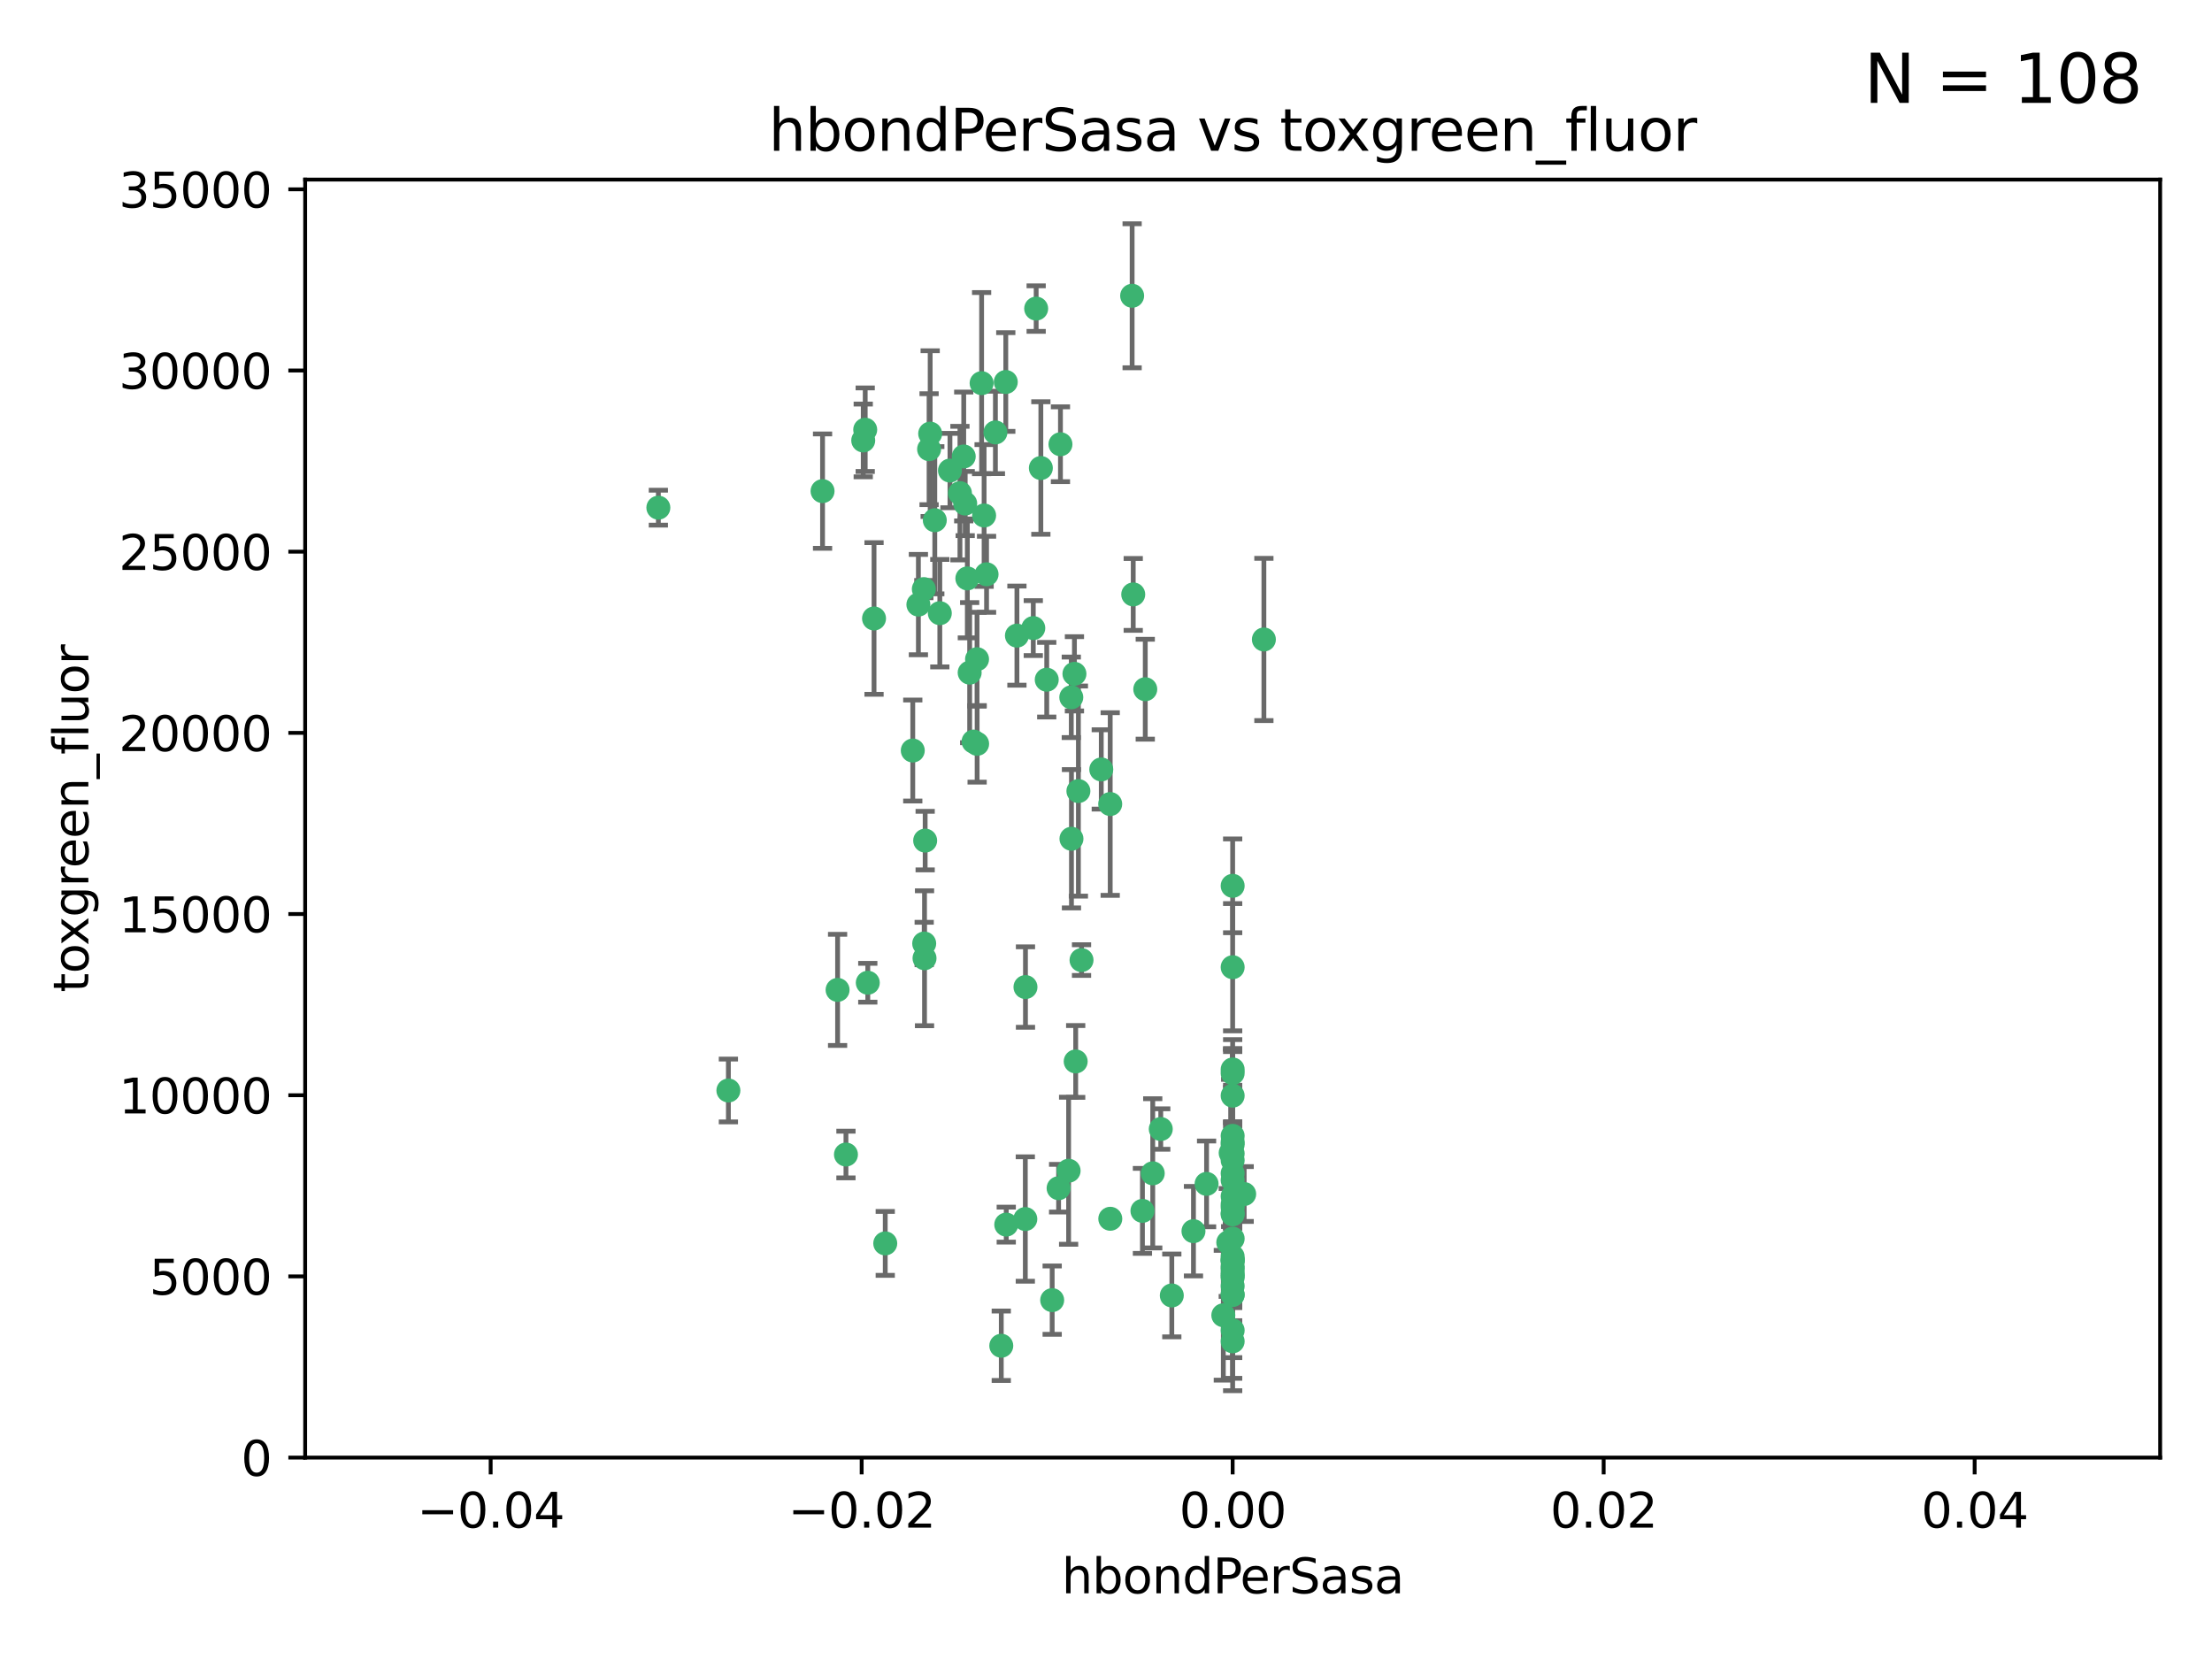 <?xml version="1.0" encoding="utf-8" standalone="no"?>
<!DOCTYPE svg PUBLIC "-//W3C//DTD SVG 1.1//EN"
  "http://www.w3.org/Graphics/SVG/1.1/DTD/svg11.dtd">
<svg xmlns:xlink="http://www.w3.org/1999/xlink" width="460.8pt" height="345.6pt" viewBox="0 0 460.8 345.6" xmlns="http://www.w3.org/2000/svg" version="1.1">
 <defs>
  <style type="text/css">*{stroke-linejoin: round; stroke-linecap: butt}</style>
 </defs>
 <g id="figure_1">
  <g id="patch_1">
   <path d="M 0 345.6 
L 460.8 345.6 
L 460.8 0 
L 0 0 
z
" style="fill: #ffffff"/>
  </g>
  <g id="axes_1">
   <g id="patch_2">
    <path d="M 63.571 303.64 
L 450 303.64 
L 450 37.411 
L 63.571 37.411 
z
" style="fill: #ffffff"/>
   </g>
   <g id="PathCollection_1">
    <defs>
     <path id="mb43c624e07" d="M 0 1.118 
C 0.297 1.118 0.581 1 0.791 0.791 
C 1 0.581 1.118 0.297 1.118 0 
C 1.118 -0.297 1 -0.581 0.791 -0.791 
C 0.581 -1 0.297 -1.118 0 -1.118 
C -0.297 -1.118 -0.581 -1 -0.791 -0.791 
C -1 -0.581 -1.118 -0.297 -1.118 0 
C -1.118 0.297 -1 0.581 -0.791 0.791 
C -0.581 1 -0.297 1.118 0 1.118 
z
" style="stroke: #3cb371"/>
    </defs>
    <g clip-path="url(#p076bb6c076)">
     <use xlink:href="#mb43c624e07" x="197.895" y="98.026" style="fill: #3cb371; stroke: #3cb371"/>
     <use xlink:href="#mb43c624e07" x="200.763" y="95.094" style="fill: #3cb371; stroke: #3cb371"/>
     <use xlink:href="#mb43c624e07" x="180.24" y="89.516" style="fill: #3cb371; stroke: #3cb371"/>
     <use xlink:href="#mb43c624e07" x="209.523" y="79.578" style="fill: #3cb371; stroke: #3cb371"/>
     <use xlink:href="#mb43c624e07" x="199.974" y="102.727" style="fill: #3cb371; stroke: #3cb371"/>
     <use xlink:href="#mb43c624e07" x="182.078" y="128.839" style="fill: #3cb371; stroke: #3cb371"/>
     <use xlink:href="#mb43c624e07" x="203.536" y="137.321" style="fill: #3cb371; stroke: #3cb371"/>
     <use xlink:href="#mb43c624e07" x="179.827" y="91.754" style="fill: #3cb371; stroke: #3cb371"/>
     <use xlink:href="#mb43c624e07" x="191.319" y="125.947" style="fill: #3cb371; stroke: #3cb371"/>
     <use xlink:href="#mb43c624e07" x="202.808" y="154.483" style="fill: #3cb371; stroke: #3cb371"/>
     <use xlink:href="#mb43c624e07" x="205.007" y="107.386" style="fill: #3cb371; stroke: #3cb371"/>
     <use xlink:href="#mb43c624e07" x="205.518" y="119.635" style="fill: #3cb371; stroke: #3cb371"/>
     <use xlink:href="#mb43c624e07" x="204.488" y="79.819" style="fill: #3cb371; stroke: #3cb371"/>
     <use xlink:href="#mb43c624e07" x="192.451" y="122.72" style="fill: #3cb371; stroke: #3cb371"/>
     <use xlink:href="#mb43c624e07" x="207.363" y="90.084" style="fill: #3cb371; stroke: #3cb371"/>
     <use xlink:href="#mb43c624e07" x="203.554" y="154.954" style="fill: #3cb371; stroke: #3cb371"/>
     <use xlink:href="#mb43c624e07" x="201.069" y="104.896" style="fill: #3cb371; stroke: #3cb371"/>
     <use xlink:href="#mb43c624e07" x="190.148" y="156.348" style="fill: #3cb371; stroke: #3cb371"/>
     <use xlink:href="#mb43c624e07" x="137.148" y="105.756" style="fill: #3cb371; stroke: #3cb371"/>
     <use xlink:href="#mb43c624e07" x="216.829" y="97.498" style="fill: #3cb371; stroke: #3cb371"/>
     <use xlink:href="#mb43c624e07" x="220.913" y="92.545" style="fill: #3cb371; stroke: #3cb371"/>
     <use xlink:href="#mb43c624e07" x="193.773" y="90.332" style="fill: #3cb371; stroke: #3cb371"/>
     <use xlink:href="#mb43c624e07" x="225.302" y="200.005" style="fill: #3cb371; stroke: #3cb371"/>
     <use xlink:href="#mb43c624e07" x="215.253" y="130.84" style="fill: #3cb371; stroke: #3cb371"/>
     <use xlink:href="#mb43c624e07" x="174.486" y="206.213" style="fill: #3cb371; stroke: #3cb371"/>
     <use xlink:href="#mb43c624e07" x="209.62" y="255.109" style="fill: #3cb371; stroke: #3cb371"/>
     <use xlink:href="#mb43c624e07" x="192.595" y="199.62" style="fill: #3cb371; stroke: #3cb371"/>
     <use xlink:href="#mb43c624e07" x="194.735" y="108.373" style="fill: #3cb371; stroke: #3cb371"/>
     <use xlink:href="#mb43c624e07" x="223.825" y="140.37" style="fill: #3cb371; stroke: #3cb371"/>
     <use xlink:href="#mb43c624e07" x="193.547" y="93.572" style="fill: #3cb371; stroke: #3cb371"/>
     <use xlink:href="#mb43c624e07" x="171.352" y="102.308" style="fill: #3cb371; stroke: #3cb371"/>
     <use xlink:href="#mb43c624e07" x="195.78" y="127.738" style="fill: #3cb371; stroke: #3cb371"/>
     <use xlink:href="#mb43c624e07" x="223.169" y="145.262" style="fill: #3cb371; stroke: #3cb371"/>
     <use xlink:href="#mb43c624e07" x="201.999" y="140.122" style="fill: #3cb371; stroke: #3cb371"/>
     <use xlink:href="#mb43c624e07" x="222.612" y="243.887" style="fill: #3cb371; stroke: #3cb371"/>
     <use xlink:href="#mb43c624e07" x="213.625" y="205.621" style="fill: #3cb371; stroke: #3cb371"/>
     <use xlink:href="#mb43c624e07" x="235.844" y="61.614" style="fill: #3cb371; stroke: #3cb371"/>
     <use xlink:href="#mb43c624e07" x="211.844" y="132.411" style="fill: #3cb371; stroke: #3cb371"/>
     <use xlink:href="#mb43c624e07" x="213.592" y="253.947" style="fill: #3cb371; stroke: #3cb371"/>
     <use xlink:href="#mb43c624e07" x="231.293" y="253.893" style="fill: #3cb371; stroke: #3cb371"/>
     <use xlink:href="#mb43c624e07" x="220.527" y="247.522" style="fill: #3cb371; stroke: #3cb371"/>
     <use xlink:href="#mb43c624e07" x="201.516" y="120.494" style="fill: #3cb371; stroke: #3cb371"/>
     <use xlink:href="#mb43c624e07" x="180.776" y="204.723" style="fill: #3cb371; stroke: #3cb371"/>
     <use xlink:href="#mb43c624e07" x="263.292" y="133.213" style="fill: #3cb371; stroke: #3cb371"/>
     <use xlink:href="#mb43c624e07" x="229.414" y="160.289" style="fill: #3cb371; stroke: #3cb371"/>
     <use xlink:href="#mb43c624e07" x="192.527" y="196.552" style="fill: #3cb371; stroke: #3cb371"/>
     <use xlink:href="#mb43c624e07" x="224.086" y="221.118" style="fill: #3cb371; stroke: #3cb371"/>
     <use xlink:href="#mb43c624e07" x="223.205" y="174.728" style="fill: #3cb371; stroke: #3cb371"/>
     <use xlink:href="#mb43c624e07" x="215.853" y="64.285" style="fill: #3cb371; stroke: #3cb371"/>
     <use xlink:href="#mb43c624e07" x="256.786" y="266.118" style="fill: #3cb371; stroke: #3cb371"/>
     <use xlink:href="#mb43c624e07" x="241.808" y="235.198" style="fill: #3cb371; stroke: #3cb371"/>
     <use xlink:href="#mb43c624e07" x="240.137" y="244.424" style="fill: #3cb371; stroke: #3cb371"/>
     <use xlink:href="#mb43c624e07" x="256.786" y="264.357" style="fill: #3cb371; stroke: #3cb371"/>
     <use xlink:href="#mb43c624e07" x="218.054" y="141.593" style="fill: #3cb371; stroke: #3cb371"/>
     <use xlink:href="#mb43c624e07" x="192.729" y="175.112" style="fill: #3cb371; stroke: #3cb371"/>
     <use xlink:href="#mb43c624e07" x="256.786" y="269.764" style="fill: #3cb371; stroke: #3cb371"/>
     <use xlink:href="#mb43c624e07" x="256.786" y="251.524" style="fill: #3cb371; stroke: #3cb371"/>
     <use xlink:href="#mb43c624e07" x="224.65" y="164.794" style="fill: #3cb371; stroke: #3cb371"/>
     <use xlink:href="#mb43c624e07" x="256.786" y="261.772" style="fill: #3cb371; stroke: #3cb371"/>
     <use xlink:href="#mb43c624e07" x="256.786" y="262.628" style="fill: #3cb371; stroke: #3cb371"/>
     <use xlink:href="#mb43c624e07" x="256.786" y="262.571" style="fill: #3cb371; stroke: #3cb371"/>
     <use xlink:href="#mb43c624e07" x="256.786" y="262.474" style="fill: #3cb371; stroke: #3cb371"/>
     <use xlink:href="#mb43c624e07" x="238.58" y="143.576" style="fill: #3cb371; stroke: #3cb371"/>
     <use xlink:href="#mb43c624e07" x="256.786" y="236.622" style="fill: #3cb371; stroke: #3cb371"/>
     <use xlink:href="#mb43c624e07" x="256.786" y="245.856" style="fill: #3cb371; stroke: #3cb371"/>
     <use xlink:href="#mb43c624e07" x="256.786" y="238.42" style="fill: #3cb371; stroke: #3cb371"/>
     <use xlink:href="#mb43c624e07" x="244.109" y="269.867" style="fill: #3cb371; stroke: #3cb371"/>
     <use xlink:href="#mb43c624e07" x="237.99" y="252.246" style="fill: #3cb371; stroke: #3cb371"/>
     <use xlink:href="#mb43c624e07" x="176.227" y="240.511" style="fill: #3cb371; stroke: #3cb371"/>
     <use xlink:href="#mb43c624e07" x="184.413" y="259.022" style="fill: #3cb371; stroke: #3cb371"/>
     <use xlink:href="#mb43c624e07" x="255.869" y="258.827" style="fill: #3cb371; stroke: #3cb371"/>
     <use xlink:href="#mb43c624e07" x="256.786" y="279.423" style="fill: #3cb371; stroke: #3cb371"/>
     <use xlink:href="#mb43c624e07" x="231.277" y="167.495" style="fill: #3cb371; stroke: #3cb371"/>
     <use xlink:href="#mb43c624e07" x="256.786" y="252.723" style="fill: #3cb371; stroke: #3cb371"/>
     <use xlink:href="#mb43c624e07" x="256.786" y="223.562" style="fill: #3cb371; stroke: #3cb371"/>
     <use xlink:href="#mb43c624e07" x="259.184" y="248.738" style="fill: #3cb371; stroke: #3cb371"/>
     <use xlink:href="#mb43c624e07" x="256.786" y="244.428" style="fill: #3cb371; stroke: #3cb371"/>
     <use xlink:href="#mb43c624e07" x="256.786" y="249.211" style="fill: #3cb371; stroke: #3cb371"/>
     <use xlink:href="#mb43c624e07" x="151.737" y="227.169" style="fill: #3cb371; stroke: #3cb371"/>
     <use xlink:href="#mb43c624e07" x="208.584" y="280.344" style="fill: #3cb371; stroke: #3cb371"/>
     <use xlink:href="#mb43c624e07" x="256.786" y="250.868" style="fill: #3cb371; stroke: #3cb371"/>
     <use xlink:href="#mb43c624e07" x="254.841" y="273.991" style="fill: #3cb371; stroke: #3cb371"/>
     <use xlink:href="#mb43c624e07" x="236.073" y="123.828" style="fill: #3cb371; stroke: #3cb371"/>
     <use xlink:href="#mb43c624e07" x="219.188" y="270.841" style="fill: #3cb371; stroke: #3cb371"/>
     <use xlink:href="#mb43c624e07" x="256.786" y="240.314" style="fill: #3cb371; stroke: #3cb371"/>
     <use xlink:href="#mb43c624e07" x="256.786" y="241.718" style="fill: #3cb371; stroke: #3cb371"/>
     <use xlink:href="#mb43c624e07" x="256.786" y="252.978" style="fill: #3cb371; stroke: #3cb371"/>
     <use xlink:href="#mb43c624e07" x="256.786" y="258.029" style="fill: #3cb371; stroke: #3cb371"/>
     <use xlink:href="#mb43c624e07" x="256.786" y="269.669" style="fill: #3cb371; stroke: #3cb371"/>
     <use xlink:href="#mb43c624e07" x="256.786" y="222.785" style="fill: #3cb371; stroke: #3cb371"/>
     <use xlink:href="#mb43c624e07" x="256.786" y="265.728" style="fill: #3cb371; stroke: #3cb371"/>
     <use xlink:href="#mb43c624e07" x="256.786" y="277.145" style="fill: #3cb371; stroke: #3cb371"/>
     <use xlink:href="#mb43c624e07" x="256.786" y="201.488" style="fill: #3cb371; stroke: #3cb371"/>
     <use xlink:href="#mb43c624e07" x="256.786" y="237.895" style="fill: #3cb371; stroke: #3cb371"/>
     <use xlink:href="#mb43c624e07" x="256.786" y="263.81" style="fill: #3cb371; stroke: #3cb371"/>
     <use xlink:href="#mb43c624e07" x="256.786" y="184.534" style="fill: #3cb371; stroke: #3cb371"/>
     <use xlink:href="#mb43c624e07" x="256.372" y="240.178" style="fill: #3cb371; stroke: #3cb371"/>
     <use xlink:href="#mb43c624e07" x="251.352" y="246.624" style="fill: #3cb371; stroke: #3cb371"/>
     <use xlink:href="#mb43c624e07" x="248.622" y="256.474" style="fill: #3cb371; stroke: #3cb371"/>
     <use xlink:href="#mb43c624e07" x="256.786" y="267.91" style="fill: #3cb371; stroke: #3cb371"/>
     <use xlink:href="#mb43c624e07" x="256.786" y="228.248" style="fill: #3cb371; stroke: #3cb371"/>
     <use xlink:href="#mb43c624e07" x="256.786" y="265.217" style="fill: #3cb371; stroke: #3cb371"/>
    </g>
   </g>
   <g id="matplotlib.axis_1">
    <g id="xtick_1">
     <g id="line2d_1">
      <defs>
       <path id="m60fd5c04d8" d="M 0 0 
L 0 3.5 
" style="stroke: #000000; stroke-width: 0.8"/>
      </defs>
      <g>
       <use xlink:href="#m60fd5c04d8" x="102.214" y="303.64" style="stroke: #000000; stroke-width: 0.8"/>
      </g>
     </g>
     <g id="text_1">
      <!-- −0.04 -->
      <g transform="translate(86.891 318.238)scale(0.1 -0.1)">
       <defs>
        <path id="DejaVuSans-2212" d="M 678 2272 
L 4684 2272 
L 4684 1741 
L 678 1741 
L 678 2272 
z
" transform="scale(0.016)"/>
        <path id="DejaVuSans-30" d="M 2034 4250 
Q 1547 4250 1301 3770 
Q 1056 3291 1056 2328 
Q 1056 1369 1301 889 
Q 1547 409 2034 409 
Q 2525 409 2770 889 
Q 3016 1369 3016 2328 
Q 3016 3291 2770 3770 
Q 2525 4250 2034 4250 
z
M 2034 4750 
Q 2819 4750 3233 4129 
Q 3647 3509 3647 2328 
Q 3647 1150 3233 529 
Q 2819 -91 2034 -91 
Q 1250 -91 836 529 
Q 422 1150 422 2328 
Q 422 3509 836 4129 
Q 1250 4750 2034 4750 
z
" transform="scale(0.016)"/>
        <path id="DejaVuSans-2e" d="M 684 794 
L 1344 794 
L 1344 0 
L 684 0 
L 684 794 
z
" transform="scale(0.016)"/>
        <path id="DejaVuSans-34" d="M 2419 4116 
L 825 1625 
L 2419 1625 
L 2419 4116 
z
M 2253 4666 
L 3047 4666 
L 3047 1625 
L 3713 1625 
L 3713 1100 
L 3047 1100 
L 3047 0 
L 2419 0 
L 2419 1100 
L 313 1100 
L 313 1709 
L 2253 4666 
z
" transform="scale(0.016)"/>
       </defs>
       <use xlink:href="#DejaVuSans-2212"/>
       <use xlink:href="#DejaVuSans-30" x="83.789"/>
       <use xlink:href="#DejaVuSans-2e" x="147.412"/>
       <use xlink:href="#DejaVuSans-30" x="179.199"/>
       <use xlink:href="#DejaVuSans-34" x="242.822"/>
      </g>
     </g>
    </g>
    <g id="xtick_2">
     <g id="line2d_2">
      <g>
       <use xlink:href="#m60fd5c04d8" x="179.5" y="303.64" style="stroke: #000000; stroke-width: 0.8"/>
      </g>
     </g>
     <g id="text_2">
      <!-- −0.02 -->
      <g transform="translate(164.177 318.238)scale(0.1 -0.1)">
       <defs>
        <path id="DejaVuSans-32" d="M 1228 531 
L 3431 531 
L 3431 0 
L 469 0 
L 469 531 
Q 828 903 1448 1529 
Q 2069 2156 2228 2338 
Q 2531 2678 2651 2914 
Q 2772 3150 2772 3378 
Q 2772 3750 2511 3984 
Q 2250 4219 1831 4219 
Q 1534 4219 1204 4116 
Q 875 4013 500 3803 
L 500 4441 
Q 881 4594 1212 4672 
Q 1544 4750 1819 4750 
Q 2544 4750 2975 4387 
Q 3406 4025 3406 3419 
Q 3406 3131 3298 2873 
Q 3191 2616 2906 2266 
Q 2828 2175 2409 1742 
Q 1991 1309 1228 531 
z
" transform="scale(0.016)"/>
       </defs>
       <use xlink:href="#DejaVuSans-2212"/>
       <use xlink:href="#DejaVuSans-30" x="83.789"/>
       <use xlink:href="#DejaVuSans-2e" x="147.412"/>
       <use xlink:href="#DejaVuSans-30" x="179.199"/>
       <use xlink:href="#DejaVuSans-32" x="242.822"/>
      </g>
     </g>
    </g>
    <g id="xtick_3">
     <g id="line2d_3">
      <g>
       <use xlink:href="#m60fd5c04d8" x="256.786" y="303.64" style="stroke: #000000; stroke-width: 0.8"/>
      </g>
     </g>
     <g id="text_3">
      <!-- 0.00 -->
      <g transform="translate(245.653 318.238)scale(0.1 -0.1)">
       <use xlink:href="#DejaVuSans-30"/>
       <use xlink:href="#DejaVuSans-2e" x="63.623"/>
       <use xlink:href="#DejaVuSans-30" x="95.41"/>
       <use xlink:href="#DejaVuSans-30" x="159.033"/>
      </g>
     </g>
    </g>
    <g id="xtick_4">
     <g id="line2d_4">
      <g>
       <use xlink:href="#m60fd5c04d8" x="334.071" y="303.64" style="stroke: #000000; stroke-width: 0.8"/>
      </g>
     </g>
     <g id="text_4">
      <!-- 0.02 -->
      <g transform="translate(322.939 318.238)scale(0.1 -0.1)">
       <use xlink:href="#DejaVuSans-30"/>
       <use xlink:href="#DejaVuSans-2e" x="63.623"/>
       <use xlink:href="#DejaVuSans-30" x="95.41"/>
       <use xlink:href="#DejaVuSans-32" x="159.033"/>
      </g>
     </g>
    </g>
    <g id="xtick_5">
     <g id="line2d_5">
      <g>
       <use xlink:href="#m60fd5c04d8" x="411.357" y="303.64" style="stroke: #000000; stroke-width: 0.8"/>
      </g>
     </g>
     <g id="text_5">
      <!-- 0.04 -->
      <g transform="translate(400.224 318.238)scale(0.1 -0.1)">
       <use xlink:href="#DejaVuSans-30"/>
       <use xlink:href="#DejaVuSans-2e" x="63.623"/>
       <use xlink:href="#DejaVuSans-30" x="95.41"/>
       <use xlink:href="#DejaVuSans-34" x="159.033"/>
      </g>
     </g>
    </g>
    <g id="text_6">
     <!-- hbondPerSasa -->
     <g transform="translate(221.168 331.917)scale(0.1 -0.1)">
      <defs>
       <path id="DejaVuSans-68" d="M 3513 2113 
L 3513 0 
L 2938 0 
L 2938 2094 
Q 2938 2591 2744 2837 
Q 2550 3084 2163 3084 
Q 1697 3084 1428 2787 
Q 1159 2491 1159 1978 
L 1159 0 
L 581 0 
L 581 4863 
L 1159 4863 
L 1159 2956 
Q 1366 3272 1645 3428 
Q 1925 3584 2291 3584 
Q 2894 3584 3203 3211 
Q 3513 2838 3513 2113 
z
" transform="scale(0.016)"/>
       <path id="DejaVuSans-62" d="M 3116 1747 
Q 3116 2381 2855 2742 
Q 2594 3103 2138 3103 
Q 1681 3103 1420 2742 
Q 1159 2381 1159 1747 
Q 1159 1113 1420 752 
Q 1681 391 2138 391 
Q 2594 391 2855 752 
Q 3116 1113 3116 1747 
z
M 1159 2969 
Q 1341 3281 1617 3432 
Q 1894 3584 2278 3584 
Q 2916 3584 3314 3078 
Q 3713 2572 3713 1747 
Q 3713 922 3314 415 
Q 2916 -91 2278 -91 
Q 1894 -91 1617 61 
Q 1341 213 1159 525 
L 1159 0 
L 581 0 
L 581 4863 
L 1159 4863 
L 1159 2969 
z
" transform="scale(0.016)"/>
       <path id="DejaVuSans-6f" d="M 1959 3097 
Q 1497 3097 1228 2736 
Q 959 2375 959 1747 
Q 959 1119 1226 758 
Q 1494 397 1959 397 
Q 2419 397 2687 759 
Q 2956 1122 2956 1747 
Q 2956 2369 2687 2733 
Q 2419 3097 1959 3097 
z
M 1959 3584 
Q 2709 3584 3137 3096 
Q 3566 2609 3566 1747 
Q 3566 888 3137 398 
Q 2709 -91 1959 -91 
Q 1206 -91 779 398 
Q 353 888 353 1747 
Q 353 2609 779 3096 
Q 1206 3584 1959 3584 
z
" transform="scale(0.016)"/>
       <path id="DejaVuSans-6e" d="M 3513 2113 
L 3513 0 
L 2938 0 
L 2938 2094 
Q 2938 2591 2744 2837 
Q 2550 3084 2163 3084 
Q 1697 3084 1428 2787 
Q 1159 2491 1159 1978 
L 1159 0 
L 581 0 
L 581 3500 
L 1159 3500 
L 1159 2956 
Q 1366 3272 1645 3428 
Q 1925 3584 2291 3584 
Q 2894 3584 3203 3211 
Q 3513 2838 3513 2113 
z
" transform="scale(0.016)"/>
       <path id="DejaVuSans-64" d="M 2906 2969 
L 2906 4863 
L 3481 4863 
L 3481 0 
L 2906 0 
L 2906 525 
Q 2725 213 2448 61 
Q 2172 -91 1784 -91 
Q 1150 -91 751 415 
Q 353 922 353 1747 
Q 353 2572 751 3078 
Q 1150 3584 1784 3584 
Q 2172 3584 2448 3432 
Q 2725 3281 2906 2969 
z
M 947 1747 
Q 947 1113 1208 752 
Q 1469 391 1925 391 
Q 2381 391 2643 752 
Q 2906 1113 2906 1747 
Q 2906 2381 2643 2742 
Q 2381 3103 1925 3103 
Q 1469 3103 1208 2742 
Q 947 2381 947 1747 
z
" transform="scale(0.016)"/>
       <path id="DejaVuSans-50" d="M 1259 4147 
L 1259 2394 
L 2053 2394 
Q 2494 2394 2734 2622 
Q 2975 2850 2975 3272 
Q 2975 3691 2734 3919 
Q 2494 4147 2053 4147 
L 1259 4147 
z
M 628 4666 
L 2053 4666 
Q 2838 4666 3239 4311 
Q 3641 3956 3641 3272 
Q 3641 2581 3239 2228 
Q 2838 1875 2053 1875 
L 1259 1875 
L 1259 0 
L 628 0 
L 628 4666 
z
" transform="scale(0.016)"/>
       <path id="DejaVuSans-65" d="M 3597 1894 
L 3597 1613 
L 953 1613 
Q 991 1019 1311 708 
Q 1631 397 2203 397 
Q 2534 397 2845 478 
Q 3156 559 3463 722 
L 3463 178 
Q 3153 47 2828 -22 
Q 2503 -91 2169 -91 
Q 1331 -91 842 396 
Q 353 884 353 1716 
Q 353 2575 817 3079 
Q 1281 3584 2069 3584 
Q 2775 3584 3186 3129 
Q 3597 2675 3597 1894 
z
M 3022 2063 
Q 3016 2534 2758 2815 
Q 2500 3097 2075 3097 
Q 1594 3097 1305 2825 
Q 1016 2553 972 2059 
L 3022 2063 
z
" transform="scale(0.016)"/>
       <path id="DejaVuSans-72" d="M 2631 2963 
Q 2534 3019 2420 3045 
Q 2306 3072 2169 3072 
Q 1681 3072 1420 2755 
Q 1159 2438 1159 1844 
L 1159 0 
L 581 0 
L 581 3500 
L 1159 3500 
L 1159 2956 
Q 1341 3275 1631 3429 
Q 1922 3584 2338 3584 
Q 2397 3584 2469 3576 
Q 2541 3569 2628 3553 
L 2631 2963 
z
" transform="scale(0.016)"/>
       <path id="DejaVuSans-53" d="M 3425 4513 
L 3425 3897 
Q 3066 4069 2747 4153 
Q 2428 4238 2131 4238 
Q 1616 4238 1336 4038 
Q 1056 3838 1056 3469 
Q 1056 3159 1242 3001 
Q 1428 2844 1947 2747 
L 2328 2669 
Q 3034 2534 3370 2195 
Q 3706 1856 3706 1288 
Q 3706 609 3251 259 
Q 2797 -91 1919 -91 
Q 1588 -91 1214 -16 
Q 841 59 441 206 
L 441 856 
Q 825 641 1194 531 
Q 1563 422 1919 422 
Q 2459 422 2753 634 
Q 3047 847 3047 1241 
Q 3047 1584 2836 1778 
Q 2625 1972 2144 2069 
L 1759 2144 
Q 1053 2284 737 2584 
Q 422 2884 422 3419 
Q 422 4038 858 4394 
Q 1294 4750 2059 4750 
Q 2388 4750 2728 4690 
Q 3069 4631 3425 4513 
z
" transform="scale(0.016)"/>
       <path id="DejaVuSans-61" d="M 2194 1759 
Q 1497 1759 1228 1600 
Q 959 1441 959 1056 
Q 959 750 1161 570 
Q 1363 391 1709 391 
Q 2188 391 2477 730 
Q 2766 1069 2766 1631 
L 2766 1759 
L 2194 1759 
z
M 3341 1997 
L 3341 0 
L 2766 0 
L 2766 531 
Q 2569 213 2275 61 
Q 1981 -91 1556 -91 
Q 1019 -91 701 211 
Q 384 513 384 1019 
Q 384 1609 779 1909 
Q 1175 2209 1959 2209 
L 2766 2209 
L 2766 2266 
Q 2766 2663 2505 2880 
Q 2244 3097 1772 3097 
Q 1472 3097 1187 3025 
Q 903 2953 641 2809 
L 641 3341 
Q 956 3463 1253 3523 
Q 1550 3584 1831 3584 
Q 2591 3584 2966 3190 
Q 3341 2797 3341 1997 
z
" transform="scale(0.016)"/>
       <path id="DejaVuSans-73" d="M 2834 3397 
L 2834 2853 
Q 2591 2978 2328 3040 
Q 2066 3103 1784 3103 
Q 1356 3103 1142 2972 
Q 928 2841 928 2578 
Q 928 2378 1081 2264 
Q 1234 2150 1697 2047 
L 1894 2003 
Q 2506 1872 2764 1633 
Q 3022 1394 3022 966 
Q 3022 478 2636 193 
Q 2250 -91 1575 -91 
Q 1294 -91 989 -36 
Q 684 19 347 128 
L 347 722 
Q 666 556 975 473 
Q 1284 391 1588 391 
Q 1994 391 2212 530 
Q 2431 669 2431 922 
Q 2431 1156 2273 1281 
Q 2116 1406 1581 1522 
L 1381 1569 
Q 847 1681 609 1914 
Q 372 2147 372 2553 
Q 372 3047 722 3315 
Q 1072 3584 1716 3584 
Q 2034 3584 2315 3537 
Q 2597 3491 2834 3397 
z
" transform="scale(0.016)"/>
      </defs>
      <use xlink:href="#DejaVuSans-68"/>
      <use xlink:href="#DejaVuSans-62" x="63.379"/>
      <use xlink:href="#DejaVuSans-6f" x="126.855"/>
      <use xlink:href="#DejaVuSans-6e" x="188.037"/>
      <use xlink:href="#DejaVuSans-64" x="251.416"/>
      <use xlink:href="#DejaVuSans-50" x="314.893"/>
      <use xlink:href="#DejaVuSans-65" x="371.57"/>
      <use xlink:href="#DejaVuSans-72" x="433.094"/>
      <use xlink:href="#DejaVuSans-53" x="474.207"/>
      <use xlink:href="#DejaVuSans-61" x="537.684"/>
      <use xlink:href="#DejaVuSans-73" x="598.963"/>
      <use xlink:href="#DejaVuSans-61" x="651.062"/>
     </g>
    </g>
   </g>
   <g id="matplotlib.axis_2">
    <g id="ytick_1">
     <g id="line2d_6">
      <defs>
       <path id="me2d8a00a68" d="M 0 0 
L -3.5 0 
" style="stroke: #000000; stroke-width: 0.8"/>
      </defs>
      <g>
       <use xlink:href="#me2d8a00a68" x="63.571" y="303.64" style="stroke: #000000; stroke-width: 0.8"/>
      </g>
     </g>
     <g id="text_7">
      <!-- 0 -->
      <g transform="translate(50.209 307.439)scale(0.1 -0.1)">
       <use xlink:href="#DejaVuSans-30"/>
      </g>
     </g>
    </g>
    <g id="ytick_2">
     <g id="line2d_7">
      <g>
       <use xlink:href="#me2d8a00a68" x="63.571" y="265.897" style="stroke: #000000; stroke-width: 0.8"/>
      </g>
     </g>
     <g id="text_8">
      <!-- 5000 -->
      <g transform="translate(31.121 269.696)scale(0.1 -0.1)">
       <defs>
        <path id="DejaVuSans-35" d="M 691 4666 
L 3169 4666 
L 3169 4134 
L 1269 4134 
L 1269 2991 
Q 1406 3038 1543 3061 
Q 1681 3084 1819 3084 
Q 2600 3084 3056 2656 
Q 3513 2228 3513 1497 
Q 3513 744 3044 326 
Q 2575 -91 1722 -91 
Q 1428 -91 1123 -41 
Q 819 9 494 109 
L 494 744 
Q 775 591 1075 516 
Q 1375 441 1709 441 
Q 2250 441 2565 725 
Q 2881 1009 2881 1497 
Q 2881 1984 2565 2268 
Q 2250 2553 1709 2553 
Q 1456 2553 1204 2497 
Q 953 2441 691 2322 
L 691 4666 
z
" transform="scale(0.016)"/>
       </defs>
       <use xlink:href="#DejaVuSans-35"/>
       <use xlink:href="#DejaVuSans-30" x="63.623"/>
       <use xlink:href="#DejaVuSans-30" x="127.246"/>
       <use xlink:href="#DejaVuSans-30" x="190.869"/>
      </g>
     </g>
    </g>
    <g id="ytick_3">
     <g id="line2d_8">
      <g>
       <use xlink:href="#me2d8a00a68" x="63.571" y="228.154" style="stroke: #000000; stroke-width: 0.8"/>
      </g>
     </g>
     <g id="text_9">
      <!-- 10000 -->
      <g transform="translate(24.759 231.953)scale(0.1 -0.1)">
       <defs>
        <path id="DejaVuSans-31" d="M 794 531 
L 1825 531 
L 1825 4091 
L 703 3866 
L 703 4441 
L 1819 4666 
L 2450 4666 
L 2450 531 
L 3481 531 
L 3481 0 
L 794 0 
L 794 531 
z
" transform="scale(0.016)"/>
       </defs>
       <use xlink:href="#DejaVuSans-31"/>
       <use xlink:href="#DejaVuSans-30" x="63.623"/>
       <use xlink:href="#DejaVuSans-30" x="127.246"/>
       <use xlink:href="#DejaVuSans-30" x="190.869"/>
       <use xlink:href="#DejaVuSans-30" x="254.492"/>
      </g>
     </g>
    </g>
    <g id="ytick_4">
     <g id="line2d_9">
      <g>
       <use xlink:href="#me2d8a00a68" x="63.571" y="190.411" style="stroke: #000000; stroke-width: 0.8"/>
      </g>
     </g>
     <g id="text_10">
      <!-- 15000 -->
      <g transform="translate(24.759 194.21)scale(0.1 -0.1)">
       <use xlink:href="#DejaVuSans-31"/>
       <use xlink:href="#DejaVuSans-35" x="63.623"/>
       <use xlink:href="#DejaVuSans-30" x="127.246"/>
       <use xlink:href="#DejaVuSans-30" x="190.869"/>
       <use xlink:href="#DejaVuSans-30" x="254.492"/>
      </g>
     </g>
    </g>
    <g id="ytick_5">
     <g id="line2d_10">
      <g>
       <use xlink:href="#me2d8a00a68" x="63.571" y="152.668" style="stroke: #000000; stroke-width: 0.8"/>
      </g>
     </g>
     <g id="text_11">
      <!-- 20000 -->
      <g transform="translate(24.759 156.467)scale(0.1 -0.1)">
       <use xlink:href="#DejaVuSans-32"/>
       <use xlink:href="#DejaVuSans-30" x="63.623"/>
       <use xlink:href="#DejaVuSans-30" x="127.246"/>
       <use xlink:href="#DejaVuSans-30" x="190.869"/>
       <use xlink:href="#DejaVuSans-30" x="254.492"/>
      </g>
     </g>
    </g>
    <g id="ytick_6">
     <g id="line2d_11">
      <g>
       <use xlink:href="#me2d8a00a68" x="63.571" y="114.925" style="stroke: #000000; stroke-width: 0.8"/>
      </g>
     </g>
     <g id="text_12">
      <!-- 25000 -->
      <g transform="translate(24.759 118.724)scale(0.1 -0.1)">
       <use xlink:href="#DejaVuSans-32"/>
       <use xlink:href="#DejaVuSans-35" x="63.623"/>
       <use xlink:href="#DejaVuSans-30" x="127.246"/>
       <use xlink:href="#DejaVuSans-30" x="190.869"/>
       <use xlink:href="#DejaVuSans-30" x="254.492"/>
      </g>
     </g>
    </g>
    <g id="ytick_7">
     <g id="line2d_12">
      <g>
       <use xlink:href="#me2d8a00a68" x="63.571" y="77.181" style="stroke: #000000; stroke-width: 0.8"/>
      </g>
     </g>
     <g id="text_13">
      <!-- 30000 -->
      <g transform="translate(24.759 80.981)scale(0.1 -0.1)">
       <defs>
        <path id="DejaVuSans-33" d="M 2597 2516 
Q 3050 2419 3304 2112 
Q 3559 1806 3559 1356 
Q 3559 666 3084 287 
Q 2609 -91 1734 -91 
Q 1441 -91 1130 -33 
Q 819 25 488 141 
L 488 750 
Q 750 597 1062 519 
Q 1375 441 1716 441 
Q 2309 441 2620 675 
Q 2931 909 2931 1356 
Q 2931 1769 2642 2001 
Q 2353 2234 1838 2234 
L 1294 2234 
L 1294 2753 
L 1863 2753 
Q 2328 2753 2575 2939 
Q 2822 3125 2822 3475 
Q 2822 3834 2567 4026 
Q 2313 4219 1838 4219 
Q 1578 4219 1281 4162 
Q 984 4106 628 3988 
L 628 4550 
Q 988 4650 1302 4700 
Q 1616 4750 1894 4750 
Q 2613 4750 3031 4423 
Q 3450 4097 3450 3541 
Q 3450 3153 3228 2886 
Q 3006 2619 2597 2516 
z
" transform="scale(0.016)"/>
       </defs>
       <use xlink:href="#DejaVuSans-33"/>
       <use xlink:href="#DejaVuSans-30" x="63.623"/>
       <use xlink:href="#DejaVuSans-30" x="127.246"/>
       <use xlink:href="#DejaVuSans-30" x="190.869"/>
       <use xlink:href="#DejaVuSans-30" x="254.492"/>
      </g>
     </g>
    </g>
    <g id="ytick_8">
     <g id="line2d_13">
      <g>
       <use xlink:href="#me2d8a00a68" x="63.571" y="39.438" style="stroke: #000000; stroke-width: 0.8"/>
      </g>
     </g>
     <g id="text_14">
      <!-- 35000 -->
      <g transform="translate(24.759 43.238)scale(0.1 -0.1)">
       <use xlink:href="#DejaVuSans-33"/>
       <use xlink:href="#DejaVuSans-35" x="63.623"/>
       <use xlink:href="#DejaVuSans-30" x="127.246"/>
       <use xlink:href="#DejaVuSans-30" x="190.869"/>
       <use xlink:href="#DejaVuSans-30" x="254.492"/>
      </g>
     </g>
    </g>
    <g id="text_15">
     <!-- toxgreen_fluor -->
     <g transform="translate(18.401 206.72)rotate(-90)scale(0.1 -0.1)">
      <defs>
       <path id="DejaVuSans-74" d="M 1172 4494 
L 1172 3500 
L 2356 3500 
L 2356 3053 
L 1172 3053 
L 1172 1153 
Q 1172 725 1289 603 
Q 1406 481 1766 481 
L 2356 481 
L 2356 0 
L 1766 0 
Q 1100 0 847 248 
Q 594 497 594 1153 
L 594 3053 
L 172 3053 
L 172 3500 
L 594 3500 
L 594 4494 
L 1172 4494 
z
" transform="scale(0.016)"/>
       <path id="DejaVuSans-78" d="M 3513 3500 
L 2247 1797 
L 3578 0 
L 2900 0 
L 1881 1375 
L 863 0 
L 184 0 
L 1544 1831 
L 300 3500 
L 978 3500 
L 1906 2253 
L 2834 3500 
L 3513 3500 
z
" transform="scale(0.016)"/>
       <path id="DejaVuSans-67" d="M 2906 1791 
Q 2906 2416 2648 2759 
Q 2391 3103 1925 3103 
Q 1463 3103 1205 2759 
Q 947 2416 947 1791 
Q 947 1169 1205 825 
Q 1463 481 1925 481 
Q 2391 481 2648 825 
Q 2906 1169 2906 1791 
z
M 3481 434 
Q 3481 -459 3084 -895 
Q 2688 -1331 1869 -1331 
Q 1566 -1331 1297 -1286 
Q 1028 -1241 775 -1147 
L 775 -588 
Q 1028 -725 1275 -790 
Q 1522 -856 1778 -856 
Q 2344 -856 2625 -561 
Q 2906 -266 2906 331 
L 2906 616 
Q 2728 306 2450 153 
Q 2172 0 1784 0 
Q 1141 0 747 490 
Q 353 981 353 1791 
Q 353 2603 747 3093 
Q 1141 3584 1784 3584 
Q 2172 3584 2450 3431 
Q 2728 3278 2906 2969 
L 2906 3500 
L 3481 3500 
L 3481 434 
z
" transform="scale(0.016)"/>
       <path id="DejaVuSans-5f" d="M 3263 -1063 
L 3263 -1509 
L -63 -1509 
L -63 -1063 
L 3263 -1063 
z
" transform="scale(0.016)"/>
       <path id="DejaVuSans-66" d="M 2375 4863 
L 2375 4384 
L 1825 4384 
Q 1516 4384 1395 4259 
Q 1275 4134 1275 3809 
L 1275 3500 
L 2222 3500 
L 2222 3053 
L 1275 3053 
L 1275 0 
L 697 0 
L 697 3053 
L 147 3053 
L 147 3500 
L 697 3500 
L 697 3744 
Q 697 4328 969 4595 
Q 1241 4863 1831 4863 
L 2375 4863 
z
" transform="scale(0.016)"/>
       <path id="DejaVuSans-6c" d="M 603 4863 
L 1178 4863 
L 1178 0 
L 603 0 
L 603 4863 
z
" transform="scale(0.016)"/>
       <path id="DejaVuSans-75" d="M 544 1381 
L 544 3500 
L 1119 3500 
L 1119 1403 
Q 1119 906 1312 657 
Q 1506 409 1894 409 
Q 2359 409 2629 706 
Q 2900 1003 2900 1516 
L 2900 3500 
L 3475 3500 
L 3475 0 
L 2900 0 
L 2900 538 
Q 2691 219 2414 64 
Q 2138 -91 1772 -91 
Q 1169 -91 856 284 
Q 544 659 544 1381 
z
M 1991 3584 
L 1991 3584 
z
" transform="scale(0.016)"/>
      </defs>
      <use xlink:href="#DejaVuSans-74"/>
      <use xlink:href="#DejaVuSans-6f" x="39.209"/>
      <use xlink:href="#DejaVuSans-78" x="97.266"/>
      <use xlink:href="#DejaVuSans-67" x="156.445"/>
      <use xlink:href="#DejaVuSans-72" x="219.922"/>
      <use xlink:href="#DejaVuSans-65" x="258.785"/>
      <use xlink:href="#DejaVuSans-65" x="320.309"/>
      <use xlink:href="#DejaVuSans-6e" x="381.832"/>
      <use xlink:href="#DejaVuSans-5f" x="445.211"/>
      <use xlink:href="#DejaVuSans-66" x="495.211"/>
      <use xlink:href="#DejaVuSans-6c" x="530.416"/>
      <use xlink:href="#DejaVuSans-75" x="558.199"/>
      <use xlink:href="#DejaVuSans-6f" x="621.578"/>
      <use xlink:href="#DejaVuSans-72" x="682.76"/>
     </g>
    </g>
   </g>
   <g id="LineCollection_1">
    <path d="M 197.895 105.772 
L 197.895 90.281 
" clip-path="url(#p076bb6c076)" style="fill: none; stroke: #696969"/>
    <path d="M 200.763 108.514 
L 200.763 81.675 
" clip-path="url(#p076bb6c076)" style="fill: none; stroke: #696969"/>
    <path d="M 180.24 98.217 
L 180.24 80.815 
" clip-path="url(#p076bb6c076)" style="fill: none; stroke: #696969"/>
    <path d="M 209.523 89.863 
L 209.523 69.294 
" clip-path="url(#p076bb6c076)" style="fill: none; stroke: #696969"/>
    <path d="M 199.974 116.638 
L 199.974 88.815 
" clip-path="url(#p076bb6c076)" style="fill: none; stroke: #696969"/>
    <path d="M 182.078 144.637 
L 182.078 113.041 
" clip-path="url(#p076bb6c076)" style="fill: none; stroke: #696969"/>
    <path d="M 203.536 147.102 
L 203.536 127.541 
" clip-path="url(#p076bb6c076)" style="fill: none; stroke: #696969"/>
    <path d="M 179.827 99.334 
L 179.827 84.174 
" clip-path="url(#p076bb6c076)" style="fill: none; stroke: #696969"/>
    <path d="M 191.319 136.397 
L 191.319 115.497 
" clip-path="url(#p076bb6c076)" style="fill: none; stroke: #696969"/>
    <path d="M 202.808 155.048 
L 202.808 153.918 
" clip-path="url(#p076bb6c076)" style="fill: none; stroke: #696969"/>
    <path d="M 205.007 122.155 
L 205.007 92.617 
" clip-path="url(#p076bb6c076)" style="fill: none; stroke: #696969"/>
    <path d="M 205.518 127.554 
L 205.518 111.717 
" clip-path="url(#p076bb6c076)" style="fill: none; stroke: #696969"/>
    <path d="M 204.488 98.693 
L 204.488 60.945 
" clip-path="url(#p076bb6c076)" style="fill: none; stroke: #696969"/>
    <path d="M 192.451 124.514 
L 192.451 120.926 
" clip-path="url(#p076bb6c076)" style="fill: none; stroke: #696969"/>
    <path d="M 207.363 98.668 
L 207.363 81.501 
" clip-path="url(#p076bb6c076)" style="fill: none; stroke: #696969"/>
    <path d="M 203.554 162.929 
L 203.554 146.979 
" clip-path="url(#p076bb6c076)" style="fill: none; stroke: #696969"/>
    <path d="M 201.069 111.578 
L 201.069 98.214 
" clip-path="url(#p076bb6c076)" style="fill: none; stroke: #696969"/>
    <path d="M 190.148 166.868 
L 190.148 145.829 
" clip-path="url(#p076bb6c076)" style="fill: none; stroke: #696969"/>
    <path d="M 137.148 109.392 
L 137.148 102.12 
" clip-path="url(#p076bb6c076)" style="fill: none; stroke: #696969"/>
    <path d="M 216.829 111.302 
L 216.829 83.693 
" clip-path="url(#p076bb6c076)" style="fill: none; stroke: #696969"/>
    <path d="M 220.913 100.341 
L 220.913 84.749 
" clip-path="url(#p076bb6c076)" style="fill: none; stroke: #696969"/>
    <path d="M 193.773 107.592 
L 193.773 73.071 
" clip-path="url(#p076bb6c076)" style="fill: none; stroke: #696969"/>
    <path d="M 225.302 203.204 
L 225.302 196.806 
" clip-path="url(#p076bb6c076)" style="fill: none; stroke: #696969"/>
    <path d="M 215.253 136.561 
L 215.253 125.12 
" clip-path="url(#p076bb6c076)" style="fill: none; stroke: #696969"/>
    <path d="M 174.486 217.788 
L 174.486 194.637 
" clip-path="url(#p076bb6c076)" style="fill: none; stroke: #696969"/>
    <path d="M 209.62 258.755 
L 209.62 251.464 
" clip-path="url(#p076bb6c076)" style="fill: none; stroke: #696969"/>
    <path d="M 192.595 213.675 
L 192.595 185.565 
" clip-path="url(#p076bb6c076)" style="fill: none; stroke: #696969"/>
    <path d="M 194.735 123.707 
L 194.735 93.039 
" clip-path="url(#p076bb6c076)" style="fill: none; stroke: #696969"/>
    <path d="M 223.825 148.106 
L 223.825 132.634 
" clip-path="url(#p076bb6c076)" style="fill: none; stroke: #696969"/>
    <path d="M 193.547 105.129 
L 193.547 82.016 
" clip-path="url(#p076bb6c076)" style="fill: none; stroke: #696969"/>
    <path d="M 171.352 114.22 
L 171.352 90.397 
" clip-path="url(#p076bb6c076)" style="fill: none; stroke: #696969"/>
    <path d="M 195.78 138.926 
L 195.78 116.549 
" clip-path="url(#p076bb6c076)" style="fill: none; stroke: #696969"/>
    <path d="M 223.169 153.647 
L 223.169 136.877 
" clip-path="url(#p076bb6c076)" style="fill: none; stroke: #696969"/>
    <path d="M 201.999 154.719 
L 201.999 125.526 
" clip-path="url(#p076bb6c076)" style="fill: none; stroke: #696969"/>
    <path d="M 222.612 259.205 
L 222.612 228.569 
" clip-path="url(#p076bb6c076)" style="fill: none; stroke: #696969"/>
    <path d="M 213.625 214 
L 213.625 197.242 
" clip-path="url(#p076bb6c076)" style="fill: none; stroke: #696969"/>
    <path d="M 235.844 76.614 
L 235.844 46.614 
" clip-path="url(#p076bb6c076)" style="fill: none; stroke: #696969"/>
    <path d="M 211.844 142.738 
L 211.844 122.084 
" clip-path="url(#p076bb6c076)" style="fill: none; stroke: #696969"/>
    <path d="M 213.592 266.903 
L 213.592 240.99 
" clip-path="url(#p076bb6c076)" style="fill: none; stroke: #696969"/>
    <path d="M 231.293 254.845 
L 231.293 252.94 
" clip-path="url(#p076bb6c076)" style="fill: none; stroke: #696969"/>
    <path d="M 220.527 252.489 
L 220.527 242.555 
" clip-path="url(#p076bb6c076)" style="fill: none; stroke: #696969"/>
    <path d="M 201.516 132.879 
L 201.516 108.108 
" clip-path="url(#p076bb6c076)" style="fill: none; stroke: #696969"/>
    <path d="M 180.776 208.763 
L 180.776 200.682 
" clip-path="url(#p076bb6c076)" style="fill: none; stroke: #696969"/>
    <path d="M 263.292 150.11 
L 263.292 116.316 
" clip-path="url(#p076bb6c076)" style="fill: none; stroke: #696969"/>
    <path d="M 229.414 168.551 
L 229.414 152.026 
" clip-path="url(#p076bb6c076)" style="fill: none; stroke: #696969"/>
    <path d="M 192.527 200.974 
L 192.527 192.13 
" clip-path="url(#p076bb6c076)" style="fill: none; stroke: #696969"/>
    <path d="M 224.086 228.596 
L 224.086 213.64 
" clip-path="url(#p076bb6c076)" style="fill: none; stroke: #696969"/>
    <path d="M 223.205 189.135 
L 223.205 160.322 
" clip-path="url(#p076bb6c076)" style="fill: none; stroke: #696969"/>
    <path d="M 215.853 69.03 
L 215.853 59.54 
" clip-path="url(#p076bb6c076)" style="fill: none; stroke: #696969"/>
    <path d="M 256.786 282.811 
L 256.786 249.426 
" clip-path="url(#p076bb6c076)" style="fill: none; stroke: #696969"/>
    <path d="M 241.808 239.414 
L 241.808 230.981 
" clip-path="url(#p076bb6c076)" style="fill: none; stroke: #696969"/>
    <path d="M 240.137 259.965 
L 240.137 228.883 
" clip-path="url(#p076bb6c076)" style="fill: none; stroke: #696969"/>
    <path d="M 256.786 279.964 
L 256.786 248.75 
" clip-path="url(#p076bb6c076)" style="fill: none; stroke: #696969"/>
    <path d="M 218.054 149.363 
L 218.054 133.823 
" clip-path="url(#p076bb6c076)" style="fill: none; stroke: #696969"/>
    <path d="M 192.729 181.212 
L 192.729 169.013 
" clip-path="url(#p076bb6c076)" style="fill: none; stroke: #696969"/>
    <path d="M 256.786 275.127 
L 256.786 264.4 
" clip-path="url(#p076bb6c076)" style="fill: none; stroke: #696969"/>
    <path d="M 256.786 255.883 
L 256.786 247.164 
" clip-path="url(#p076bb6c076)" style="fill: none; stroke: #696969"/>
    <path d="M 224.65 186.68 
L 224.65 142.908 
" clip-path="url(#p076bb6c076)" style="fill: none; stroke: #696969"/>
    <path d="M 256.786 265.422 
L 256.786 258.121 
" clip-path="url(#p076bb6c076)" style="fill: none; stroke: #696969"/>
    <path d="M 256.786 270.857 
L 256.786 254.399 
" clip-path="url(#p076bb6c076)" style="fill: none; stroke: #696969"/>
    <path d="M 256.786 270.288 
L 256.786 254.854 
" clip-path="url(#p076bb6c076)" style="fill: none; stroke: #696969"/>
    <path d="M 256.786 269.915 
L 256.786 255.033 
" clip-path="url(#p076bb6c076)" style="fill: none; stroke: #696969"/>
    <path d="M 238.58 153.98 
L 238.58 133.171 
" clip-path="url(#p076bb6c076)" style="fill: none; stroke: #696969"/>
    <path d="M 256.786 254.649 
L 256.786 218.596 
" clip-path="url(#p076bb6c076)" style="fill: none; stroke: #696969"/>
    <path d="M 256.786 258.035 
L 256.786 233.677 
" clip-path="url(#p076bb6c076)" style="fill: none; stroke: #696969"/>
    <path d="M 256.786 249.385 
L 256.786 227.454 
" clip-path="url(#p076bb6c076)" style="fill: none; stroke: #696969"/>
    <path d="M 244.109 278.49 
L 244.109 261.245 
" clip-path="url(#p076bb6c076)" style="fill: none; stroke: #696969"/>
    <path d="M 237.99 261.1 
L 237.99 243.393 
" clip-path="url(#p076bb6c076)" style="fill: none; stroke: #696969"/>
    <path d="M 176.227 245.375 
L 176.227 235.646 
" clip-path="url(#p076bb6c076)" style="fill: none; stroke: #696969"/>
    <path d="M 184.413 265.679 
L 184.413 252.364 
" clip-path="url(#p076bb6c076)" style="fill: none; stroke: #696969"/>
    <path d="M 255.869 270.066 
L 255.869 247.588 
" clip-path="url(#p076bb6c076)" style="fill: none; stroke: #696969"/>
    <path d="M 256.786 287.127 
L 256.786 271.719 
" clip-path="url(#p076bb6c076)" style="fill: none; stroke: #696969"/>
    <path d="M 231.277 186.519 
L 231.277 148.47 
" clip-path="url(#p076bb6c076)" style="fill: none; stroke: #696969"/>
    <path d="M 256.786 270.856 
L 256.786 234.59 
" clip-path="url(#p076bb6c076)" style="fill: none; stroke: #696969"/>
    <path d="M 256.786 228.692 
L 256.786 218.432 
" clip-path="url(#p076bb6c076)" style="fill: none; stroke: #696969"/>
    <path d="M 259.184 254.447 
L 259.184 243.029 
" clip-path="url(#p076bb6c076)" style="fill: none; stroke: #696969"/>
    <path d="M 256.786 262.775 
L 256.786 226.08 
" clip-path="url(#p076bb6c076)" style="fill: none; stroke: #696969"/>
    <path d="M 256.786 255.803 
L 256.786 242.62 
" clip-path="url(#p076bb6c076)" style="fill: none; stroke: #696969"/>
    <path d="M 151.737 233.713 
L 151.737 220.626 
" clip-path="url(#p076bb6c076)" style="fill: none; stroke: #696969"/>
    <path d="M 208.584 287.577 
L 208.584 273.112 
" clip-path="url(#p076bb6c076)" style="fill: none; stroke: #696969"/>
    <path d="M 256.786 258.68 
L 256.786 243.057 
" clip-path="url(#p076bb6c076)" style="fill: none; stroke: #696969"/>
    <path d="M 254.841 287.508 
L 254.841 260.474 
" clip-path="url(#p076bb6c076)" style="fill: none; stroke: #696969"/>
    <path d="M 236.073 131.314 
L 236.073 116.343 
" clip-path="url(#p076bb6c076)" style="fill: none; stroke: #696969"/>
    <path d="M 219.188 277.958 
L 219.188 263.723 
" clip-path="url(#p076bb6c076)" style="fill: none; stroke: #696969"/>
    <path d="M 256.786 246.787 
L 256.786 233.841 
" clip-path="url(#p076bb6c076)" style="fill: none; stroke: #696969"/>
    <path d="M 256.786 243.231 
L 256.786 240.205 
" clip-path="url(#p076bb6c076)" style="fill: none; stroke: #696969"/>
    <path d="M 256.786 257.921 
L 256.786 248.036 
" clip-path="url(#p076bb6c076)" style="fill: none; stroke: #696969"/>
    <path d="M 256.786 261.667 
L 256.786 254.39 
" clip-path="url(#p076bb6c076)" style="fill: none; stroke: #696969"/>
    <path d="M 256.786 276.98 
L 256.786 262.359 
" clip-path="url(#p076bb6c076)" style="fill: none; stroke: #696969"/>
    <path d="M 256.786 226.514 
L 256.786 219.057 
" clip-path="url(#p076bb6c076)" style="fill: none; stroke: #696969"/>
    <path d="M 256.786 272.404 
L 256.786 259.053 
" clip-path="url(#p076bb6c076)" style="fill: none; stroke: #696969"/>
    <path d="M 256.786 289.704 
L 256.786 264.587 
" clip-path="url(#p076bb6c076)" style="fill: none; stroke: #696969"/>
    <path d="M 256.786 214.744 
L 256.786 188.233 
" clip-path="url(#p076bb6c076)" style="fill: none; stroke: #696969"/>
    <path d="M 256.786 239.147 
L 256.786 236.643 
" clip-path="url(#p076bb6c076)" style="fill: none; stroke: #696969"/>
    <path d="M 256.786 278.689 
L 256.786 248.931 
" clip-path="url(#p076bb6c076)" style="fill: none; stroke: #696969"/>
    <path d="M 256.786 194.3 
L 256.786 174.769 
" clip-path="url(#p076bb6c076)" style="fill: none; stroke: #696969"/>
    <path d="M 256.372 255.511 
L 256.372 224.845 
" clip-path="url(#p076bb6c076)" style="fill: none; stroke: #696969"/>
    <path d="M 251.352 255.558 
L 251.352 237.689 
" clip-path="url(#p076bb6c076)" style="fill: none; stroke: #696969"/>
    <path d="M 248.622 265.793 
L 248.622 247.155 
" clip-path="url(#p076bb6c076)" style="fill: none; stroke: #696969"/>
    <path d="M 256.786 277.119 
L 256.786 258.7 
" clip-path="url(#p076bb6c076)" style="fill: none; stroke: #696969"/>
    <path d="M 256.786 239.929 
L 256.786 216.567 
" clip-path="url(#p076bb6c076)" style="fill: none; stroke: #696969"/>
    <path d="M 256.786 275.847 
L 256.786 254.588 
" clip-path="url(#p076bb6c076)" style="fill: none; stroke: #696969"/>
   </g>
   <g id="line2d_14">
    <defs>
     <path id="m73ced34424" d="M 2 0 
L -2 -0 
" style="stroke: #696969"/>
    </defs>
    <g clip-path="url(#p076bb6c076)">
     <use xlink:href="#m73ced34424" x="197.895" y="105.772" style="fill: #696969; stroke: #696969"/>
     <use xlink:href="#m73ced34424" x="200.763" y="108.514" style="fill: #696969; stroke: #696969"/>
     <use xlink:href="#m73ced34424" x="180.24" y="98.217" style="fill: #696969; stroke: #696969"/>
     <use xlink:href="#m73ced34424" x="209.523" y="89.863" style="fill: #696969; stroke: #696969"/>
     <use xlink:href="#m73ced34424" x="199.974" y="116.638" style="fill: #696969; stroke: #696969"/>
     <use xlink:href="#m73ced34424" x="182.078" y="144.637" style="fill: #696969; stroke: #696969"/>
     <use xlink:href="#m73ced34424" x="203.536" y="147.102" style="fill: #696969; stroke: #696969"/>
     <use xlink:href="#m73ced34424" x="179.827" y="99.334" style="fill: #696969; stroke: #696969"/>
     <use xlink:href="#m73ced34424" x="191.319" y="136.397" style="fill: #696969; stroke: #696969"/>
     <use xlink:href="#m73ced34424" x="202.808" y="155.048" style="fill: #696969; stroke: #696969"/>
     <use xlink:href="#m73ced34424" x="205.007" y="122.155" style="fill: #696969; stroke: #696969"/>
     <use xlink:href="#m73ced34424" x="205.518" y="127.554" style="fill: #696969; stroke: #696969"/>
     <use xlink:href="#m73ced34424" x="204.488" y="98.693" style="fill: #696969; stroke: #696969"/>
     <use xlink:href="#m73ced34424" x="192.451" y="124.514" style="fill: #696969; stroke: #696969"/>
     <use xlink:href="#m73ced34424" x="207.363" y="98.668" style="fill: #696969; stroke: #696969"/>
     <use xlink:href="#m73ced34424" x="203.554" y="162.929" style="fill: #696969; stroke: #696969"/>
     <use xlink:href="#m73ced34424" x="201.069" y="111.578" style="fill: #696969; stroke: #696969"/>
     <use xlink:href="#m73ced34424" x="190.148" y="166.868" style="fill: #696969; stroke: #696969"/>
     <use xlink:href="#m73ced34424" x="137.148" y="109.392" style="fill: #696969; stroke: #696969"/>
     <use xlink:href="#m73ced34424" x="216.829" y="111.302" style="fill: #696969; stroke: #696969"/>
     <use xlink:href="#m73ced34424" x="220.913" y="100.341" style="fill: #696969; stroke: #696969"/>
     <use xlink:href="#m73ced34424" x="193.773" y="107.592" style="fill: #696969; stroke: #696969"/>
     <use xlink:href="#m73ced34424" x="225.302" y="203.204" style="fill: #696969; stroke: #696969"/>
     <use xlink:href="#m73ced34424" x="215.253" y="136.561" style="fill: #696969; stroke: #696969"/>
     <use xlink:href="#m73ced34424" x="174.486" y="217.788" style="fill: #696969; stroke: #696969"/>
     <use xlink:href="#m73ced34424" x="209.62" y="258.755" style="fill: #696969; stroke: #696969"/>
     <use xlink:href="#m73ced34424" x="192.595" y="213.675" style="fill: #696969; stroke: #696969"/>
     <use xlink:href="#m73ced34424" x="194.735" y="123.707" style="fill: #696969; stroke: #696969"/>
     <use xlink:href="#m73ced34424" x="223.825" y="148.106" style="fill: #696969; stroke: #696969"/>
     <use xlink:href="#m73ced34424" x="193.547" y="105.129" style="fill: #696969; stroke: #696969"/>
     <use xlink:href="#m73ced34424" x="171.352" y="114.22" style="fill: #696969; stroke: #696969"/>
     <use xlink:href="#m73ced34424" x="195.78" y="138.926" style="fill: #696969; stroke: #696969"/>
     <use xlink:href="#m73ced34424" x="223.169" y="153.647" style="fill: #696969; stroke: #696969"/>
     <use xlink:href="#m73ced34424" x="201.999" y="154.719" style="fill: #696969; stroke: #696969"/>
     <use xlink:href="#m73ced34424" x="222.612" y="259.205" style="fill: #696969; stroke: #696969"/>
     <use xlink:href="#m73ced34424" x="213.625" y="214" style="fill: #696969; stroke: #696969"/>
     <use xlink:href="#m73ced34424" x="235.844" y="76.614" style="fill: #696969; stroke: #696969"/>
     <use xlink:href="#m73ced34424" x="211.844" y="142.738" style="fill: #696969; stroke: #696969"/>
     <use xlink:href="#m73ced34424" x="213.592" y="266.903" style="fill: #696969; stroke: #696969"/>
     <use xlink:href="#m73ced34424" x="231.293" y="254.845" style="fill: #696969; stroke: #696969"/>
     <use xlink:href="#m73ced34424" x="220.527" y="252.489" style="fill: #696969; stroke: #696969"/>
     <use xlink:href="#m73ced34424" x="201.516" y="132.879" style="fill: #696969; stroke: #696969"/>
     <use xlink:href="#m73ced34424" x="180.776" y="208.763" style="fill: #696969; stroke: #696969"/>
     <use xlink:href="#m73ced34424" x="263.292" y="150.11" style="fill: #696969; stroke: #696969"/>
     <use xlink:href="#m73ced34424" x="229.414" y="168.551" style="fill: #696969; stroke: #696969"/>
     <use xlink:href="#m73ced34424" x="192.527" y="200.974" style="fill: #696969; stroke: #696969"/>
     <use xlink:href="#m73ced34424" x="224.086" y="228.596" style="fill: #696969; stroke: #696969"/>
     <use xlink:href="#m73ced34424" x="223.205" y="189.135" style="fill: #696969; stroke: #696969"/>
     <use xlink:href="#m73ced34424" x="215.853" y="69.03" style="fill: #696969; stroke: #696969"/>
     <use xlink:href="#m73ced34424" x="256.786" y="282.811" style="fill: #696969; stroke: #696969"/>
     <use xlink:href="#m73ced34424" x="241.808" y="239.414" style="fill: #696969; stroke: #696969"/>
     <use xlink:href="#m73ced34424" x="240.137" y="259.965" style="fill: #696969; stroke: #696969"/>
     <use xlink:href="#m73ced34424" x="256.786" y="279.964" style="fill: #696969; stroke: #696969"/>
     <use xlink:href="#m73ced34424" x="218.054" y="149.363" style="fill: #696969; stroke: #696969"/>
     <use xlink:href="#m73ced34424" x="192.729" y="181.212" style="fill: #696969; stroke: #696969"/>
     <use xlink:href="#m73ced34424" x="256.786" y="275.127" style="fill: #696969; stroke: #696969"/>
     <use xlink:href="#m73ced34424" x="256.786" y="255.883" style="fill: #696969; stroke: #696969"/>
     <use xlink:href="#m73ced34424" x="224.65" y="186.68" style="fill: #696969; stroke: #696969"/>
     <use xlink:href="#m73ced34424" x="256.786" y="265.422" style="fill: #696969; stroke: #696969"/>
     <use xlink:href="#m73ced34424" x="256.786" y="270.857" style="fill: #696969; stroke: #696969"/>
     <use xlink:href="#m73ced34424" x="256.786" y="270.288" style="fill: #696969; stroke: #696969"/>
     <use xlink:href="#m73ced34424" x="256.786" y="269.915" style="fill: #696969; stroke: #696969"/>
     <use xlink:href="#m73ced34424" x="238.58" y="153.98" style="fill: #696969; stroke: #696969"/>
     <use xlink:href="#m73ced34424" x="256.786" y="254.649" style="fill: #696969; stroke: #696969"/>
     <use xlink:href="#m73ced34424" x="256.786" y="258.035" style="fill: #696969; stroke: #696969"/>
     <use xlink:href="#m73ced34424" x="256.786" y="249.385" style="fill: #696969; stroke: #696969"/>
     <use xlink:href="#m73ced34424" x="244.109" y="278.49" style="fill: #696969; stroke: #696969"/>
     <use xlink:href="#m73ced34424" x="237.99" y="261.1" style="fill: #696969; stroke: #696969"/>
     <use xlink:href="#m73ced34424" x="176.227" y="245.375" style="fill: #696969; stroke: #696969"/>
     <use xlink:href="#m73ced34424" x="184.413" y="265.679" style="fill: #696969; stroke: #696969"/>
     <use xlink:href="#m73ced34424" x="255.869" y="270.066" style="fill: #696969; stroke: #696969"/>
     <use xlink:href="#m73ced34424" x="256.786" y="287.127" style="fill: #696969; stroke: #696969"/>
     <use xlink:href="#m73ced34424" x="231.277" y="186.519" style="fill: #696969; stroke: #696969"/>
     <use xlink:href="#m73ced34424" x="256.786" y="270.856" style="fill: #696969; stroke: #696969"/>
     <use xlink:href="#m73ced34424" x="256.786" y="228.692" style="fill: #696969; stroke: #696969"/>
     <use xlink:href="#m73ced34424" x="259.184" y="254.447" style="fill: #696969; stroke: #696969"/>
     <use xlink:href="#m73ced34424" x="256.786" y="262.775" style="fill: #696969; stroke: #696969"/>
     <use xlink:href="#m73ced34424" x="256.786" y="255.803" style="fill: #696969; stroke: #696969"/>
     <use xlink:href="#m73ced34424" x="151.737" y="233.713" style="fill: #696969; stroke: #696969"/>
     <use xlink:href="#m73ced34424" x="208.584" y="287.577" style="fill: #696969; stroke: #696969"/>
     <use xlink:href="#m73ced34424" x="256.786" y="258.68" style="fill: #696969; stroke: #696969"/>
     <use xlink:href="#m73ced34424" x="254.841" y="287.508" style="fill: #696969; stroke: #696969"/>
     <use xlink:href="#m73ced34424" x="236.073" y="131.314" style="fill: #696969; stroke: #696969"/>
     <use xlink:href="#m73ced34424" x="219.188" y="277.958" style="fill: #696969; stroke: #696969"/>
     <use xlink:href="#m73ced34424" x="256.786" y="246.787" style="fill: #696969; stroke: #696969"/>
     <use xlink:href="#m73ced34424" x="256.786" y="243.231" style="fill: #696969; stroke: #696969"/>
     <use xlink:href="#m73ced34424" x="256.786" y="257.921" style="fill: #696969; stroke: #696969"/>
     <use xlink:href="#m73ced34424" x="256.786" y="261.667" style="fill: #696969; stroke: #696969"/>
     <use xlink:href="#m73ced34424" x="256.786" y="276.98" style="fill: #696969; stroke: #696969"/>
     <use xlink:href="#m73ced34424" x="256.786" y="226.514" style="fill: #696969; stroke: #696969"/>
     <use xlink:href="#m73ced34424" x="256.786" y="272.404" style="fill: #696969; stroke: #696969"/>
     <use xlink:href="#m73ced34424" x="256.786" y="289.704" style="fill: #696969; stroke: #696969"/>
     <use xlink:href="#m73ced34424" x="256.786" y="214.744" style="fill: #696969; stroke: #696969"/>
     <use xlink:href="#m73ced34424" x="256.786" y="239.147" style="fill: #696969; stroke: #696969"/>
     <use xlink:href="#m73ced34424" x="256.786" y="278.689" style="fill: #696969; stroke: #696969"/>
     <use xlink:href="#m73ced34424" x="256.786" y="194.3" style="fill: #696969; stroke: #696969"/>
     <use xlink:href="#m73ced34424" x="256.372" y="255.511" style="fill: #696969; stroke: #696969"/>
     <use xlink:href="#m73ced34424" x="251.352" y="255.558" style="fill: #696969; stroke: #696969"/>
     <use xlink:href="#m73ced34424" x="248.622" y="265.793" style="fill: #696969; stroke: #696969"/>
     <use xlink:href="#m73ced34424" x="256.786" y="277.119" style="fill: #696969; stroke: #696969"/>
     <use xlink:href="#m73ced34424" x="256.786" y="239.929" style="fill: #696969; stroke: #696969"/>
     <use xlink:href="#m73ced34424" x="256.786" y="275.847" style="fill: #696969; stroke: #696969"/>
    </g>
   </g>
   <g id="line2d_15">
    <g clip-path="url(#p076bb6c076)">
     <use xlink:href="#m73ced34424" x="197.895" y="90.281" style="fill: #696969; stroke: #696969"/>
     <use xlink:href="#m73ced34424" x="200.763" y="81.675" style="fill: #696969; stroke: #696969"/>
     <use xlink:href="#m73ced34424" x="180.24" y="80.815" style="fill: #696969; stroke: #696969"/>
     <use xlink:href="#m73ced34424" x="209.523" y="69.294" style="fill: #696969; stroke: #696969"/>
     <use xlink:href="#m73ced34424" x="199.974" y="88.815" style="fill: #696969; stroke: #696969"/>
     <use xlink:href="#m73ced34424" x="182.078" y="113.041" style="fill: #696969; stroke: #696969"/>
     <use xlink:href="#m73ced34424" x="203.536" y="127.541" style="fill: #696969; stroke: #696969"/>
     <use xlink:href="#m73ced34424" x="179.827" y="84.174" style="fill: #696969; stroke: #696969"/>
     <use xlink:href="#m73ced34424" x="191.319" y="115.497" style="fill: #696969; stroke: #696969"/>
     <use xlink:href="#m73ced34424" x="202.808" y="153.918" style="fill: #696969; stroke: #696969"/>
     <use xlink:href="#m73ced34424" x="205.007" y="92.617" style="fill: #696969; stroke: #696969"/>
     <use xlink:href="#m73ced34424" x="205.518" y="111.717" style="fill: #696969; stroke: #696969"/>
     <use xlink:href="#m73ced34424" x="204.488" y="60.945" style="fill: #696969; stroke: #696969"/>
     <use xlink:href="#m73ced34424" x="192.451" y="120.926" style="fill: #696969; stroke: #696969"/>
     <use xlink:href="#m73ced34424" x="207.363" y="81.501" style="fill: #696969; stroke: #696969"/>
     <use xlink:href="#m73ced34424" x="203.554" y="146.979" style="fill: #696969; stroke: #696969"/>
     <use xlink:href="#m73ced34424" x="201.069" y="98.214" style="fill: #696969; stroke: #696969"/>
     <use xlink:href="#m73ced34424" x="190.148" y="145.829" style="fill: #696969; stroke: #696969"/>
     <use xlink:href="#m73ced34424" x="137.148" y="102.12" style="fill: #696969; stroke: #696969"/>
     <use xlink:href="#m73ced34424" x="216.829" y="83.693" style="fill: #696969; stroke: #696969"/>
     <use xlink:href="#m73ced34424" x="220.913" y="84.749" style="fill: #696969; stroke: #696969"/>
     <use xlink:href="#m73ced34424" x="193.773" y="73.071" style="fill: #696969; stroke: #696969"/>
     <use xlink:href="#m73ced34424" x="225.302" y="196.806" style="fill: #696969; stroke: #696969"/>
     <use xlink:href="#m73ced34424" x="215.253" y="125.12" style="fill: #696969; stroke: #696969"/>
     <use xlink:href="#m73ced34424" x="174.486" y="194.637" style="fill: #696969; stroke: #696969"/>
     <use xlink:href="#m73ced34424" x="209.62" y="251.464" style="fill: #696969; stroke: #696969"/>
     <use xlink:href="#m73ced34424" x="192.595" y="185.565" style="fill: #696969; stroke: #696969"/>
     <use xlink:href="#m73ced34424" x="194.735" y="93.039" style="fill: #696969; stroke: #696969"/>
     <use xlink:href="#m73ced34424" x="223.825" y="132.634" style="fill: #696969; stroke: #696969"/>
     <use xlink:href="#m73ced34424" x="193.547" y="82.016" style="fill: #696969; stroke: #696969"/>
     <use xlink:href="#m73ced34424" x="171.352" y="90.397" style="fill: #696969; stroke: #696969"/>
     <use xlink:href="#m73ced34424" x="195.78" y="116.549" style="fill: #696969; stroke: #696969"/>
     <use xlink:href="#m73ced34424" x="223.169" y="136.877" style="fill: #696969; stroke: #696969"/>
     <use xlink:href="#m73ced34424" x="201.999" y="125.526" style="fill: #696969; stroke: #696969"/>
     <use xlink:href="#m73ced34424" x="222.612" y="228.569" style="fill: #696969; stroke: #696969"/>
     <use xlink:href="#m73ced34424" x="213.625" y="197.242" style="fill: #696969; stroke: #696969"/>
     <use xlink:href="#m73ced34424" x="235.844" y="46.614" style="fill: #696969; stroke: #696969"/>
     <use xlink:href="#m73ced34424" x="211.844" y="122.084" style="fill: #696969; stroke: #696969"/>
     <use xlink:href="#m73ced34424" x="213.592" y="240.99" style="fill: #696969; stroke: #696969"/>
     <use xlink:href="#m73ced34424" x="231.293" y="252.94" style="fill: #696969; stroke: #696969"/>
     <use xlink:href="#m73ced34424" x="220.527" y="242.555" style="fill: #696969; stroke: #696969"/>
     <use xlink:href="#m73ced34424" x="201.516" y="108.108" style="fill: #696969; stroke: #696969"/>
     <use xlink:href="#m73ced34424" x="180.776" y="200.682" style="fill: #696969; stroke: #696969"/>
     <use xlink:href="#m73ced34424" x="263.292" y="116.316" style="fill: #696969; stroke: #696969"/>
     <use xlink:href="#m73ced34424" x="229.414" y="152.026" style="fill: #696969; stroke: #696969"/>
     <use xlink:href="#m73ced34424" x="192.527" y="192.13" style="fill: #696969; stroke: #696969"/>
     <use xlink:href="#m73ced34424" x="224.086" y="213.64" style="fill: #696969; stroke: #696969"/>
     <use xlink:href="#m73ced34424" x="223.205" y="160.322" style="fill: #696969; stroke: #696969"/>
     <use xlink:href="#m73ced34424" x="215.853" y="59.54" style="fill: #696969; stroke: #696969"/>
     <use xlink:href="#m73ced34424" x="256.786" y="249.426" style="fill: #696969; stroke: #696969"/>
     <use xlink:href="#m73ced34424" x="241.808" y="230.981" style="fill: #696969; stroke: #696969"/>
     <use xlink:href="#m73ced34424" x="240.137" y="228.883" style="fill: #696969; stroke: #696969"/>
     <use xlink:href="#m73ced34424" x="256.786" y="248.75" style="fill: #696969; stroke: #696969"/>
     <use xlink:href="#m73ced34424" x="218.054" y="133.823" style="fill: #696969; stroke: #696969"/>
     <use xlink:href="#m73ced34424" x="192.729" y="169.013" style="fill: #696969; stroke: #696969"/>
     <use xlink:href="#m73ced34424" x="256.786" y="264.4" style="fill: #696969; stroke: #696969"/>
     <use xlink:href="#m73ced34424" x="256.786" y="247.164" style="fill: #696969; stroke: #696969"/>
     <use xlink:href="#m73ced34424" x="224.65" y="142.908" style="fill: #696969; stroke: #696969"/>
     <use xlink:href="#m73ced34424" x="256.786" y="258.121" style="fill: #696969; stroke: #696969"/>
     <use xlink:href="#m73ced34424" x="256.786" y="254.399" style="fill: #696969; stroke: #696969"/>
     <use xlink:href="#m73ced34424" x="256.786" y="254.854" style="fill: #696969; stroke: #696969"/>
     <use xlink:href="#m73ced34424" x="256.786" y="255.033" style="fill: #696969; stroke: #696969"/>
     <use xlink:href="#m73ced34424" x="238.58" y="133.171" style="fill: #696969; stroke: #696969"/>
     <use xlink:href="#m73ced34424" x="256.786" y="218.596" style="fill: #696969; stroke: #696969"/>
     <use xlink:href="#m73ced34424" x="256.786" y="233.677" style="fill: #696969; stroke: #696969"/>
     <use xlink:href="#m73ced34424" x="256.786" y="227.454" style="fill: #696969; stroke: #696969"/>
     <use xlink:href="#m73ced34424" x="244.109" y="261.245" style="fill: #696969; stroke: #696969"/>
     <use xlink:href="#m73ced34424" x="237.99" y="243.393" style="fill: #696969; stroke: #696969"/>
     <use xlink:href="#m73ced34424" x="176.227" y="235.646" style="fill: #696969; stroke: #696969"/>
     <use xlink:href="#m73ced34424" x="184.413" y="252.364" style="fill: #696969; stroke: #696969"/>
     <use xlink:href="#m73ced34424" x="255.869" y="247.588" style="fill: #696969; stroke: #696969"/>
     <use xlink:href="#m73ced34424" x="256.786" y="271.719" style="fill: #696969; stroke: #696969"/>
     <use xlink:href="#m73ced34424" x="231.277" y="148.47" style="fill: #696969; stroke: #696969"/>
     <use xlink:href="#m73ced34424" x="256.786" y="234.59" style="fill: #696969; stroke: #696969"/>
     <use xlink:href="#m73ced34424" x="256.786" y="218.432" style="fill: #696969; stroke: #696969"/>
     <use xlink:href="#m73ced34424" x="259.184" y="243.029" style="fill: #696969; stroke: #696969"/>
     <use xlink:href="#m73ced34424" x="256.786" y="226.08" style="fill: #696969; stroke: #696969"/>
     <use xlink:href="#m73ced34424" x="256.786" y="242.62" style="fill: #696969; stroke: #696969"/>
     <use xlink:href="#m73ced34424" x="151.737" y="220.626" style="fill: #696969; stroke: #696969"/>
     <use xlink:href="#m73ced34424" x="208.584" y="273.112" style="fill: #696969; stroke: #696969"/>
     <use xlink:href="#m73ced34424" x="256.786" y="243.057" style="fill: #696969; stroke: #696969"/>
     <use xlink:href="#m73ced34424" x="254.841" y="260.474" style="fill: #696969; stroke: #696969"/>
     <use xlink:href="#m73ced34424" x="236.073" y="116.343" style="fill: #696969; stroke: #696969"/>
     <use xlink:href="#m73ced34424" x="219.188" y="263.723" style="fill: #696969; stroke: #696969"/>
     <use xlink:href="#m73ced34424" x="256.786" y="233.841" style="fill: #696969; stroke: #696969"/>
     <use xlink:href="#m73ced34424" x="256.786" y="240.205" style="fill: #696969; stroke: #696969"/>
     <use xlink:href="#m73ced34424" x="256.786" y="248.036" style="fill: #696969; stroke: #696969"/>
     <use xlink:href="#m73ced34424" x="256.786" y="254.39" style="fill: #696969; stroke: #696969"/>
     <use xlink:href="#m73ced34424" x="256.786" y="262.359" style="fill: #696969; stroke: #696969"/>
     <use xlink:href="#m73ced34424" x="256.786" y="219.057" style="fill: #696969; stroke: #696969"/>
     <use xlink:href="#m73ced34424" x="256.786" y="259.053" style="fill: #696969; stroke: #696969"/>
     <use xlink:href="#m73ced34424" x="256.786" y="264.587" style="fill: #696969; stroke: #696969"/>
     <use xlink:href="#m73ced34424" x="256.786" y="188.233" style="fill: #696969; stroke: #696969"/>
     <use xlink:href="#m73ced34424" x="256.786" y="236.643" style="fill: #696969; stroke: #696969"/>
     <use xlink:href="#m73ced34424" x="256.786" y="248.931" style="fill: #696969; stroke: #696969"/>
     <use xlink:href="#m73ced34424" x="256.786" y="174.769" style="fill: #696969; stroke: #696969"/>
     <use xlink:href="#m73ced34424" x="256.372" y="224.845" style="fill: #696969; stroke: #696969"/>
     <use xlink:href="#m73ced34424" x="251.352" y="237.689" style="fill: #696969; stroke: #696969"/>
     <use xlink:href="#m73ced34424" x="248.622" y="247.155" style="fill: #696969; stroke: #696969"/>
     <use xlink:href="#m73ced34424" x="256.786" y="258.7" style="fill: #696969; stroke: #696969"/>
     <use xlink:href="#m73ced34424" x="256.786" y="216.567" style="fill: #696969; stroke: #696969"/>
     <use xlink:href="#m73ced34424" x="256.786" y="254.588" style="fill: #696969; stroke: #696969"/>
    </g>
   </g>
   <g id="line2d_16">
    <defs>
     <path id="m55bb8c1b1e" d="M 0 2 
C 0.53 2 1.039 1.789 1.414 1.414 
C 1.789 1.039 2 0.53 2 0 
C 2 -0.53 1.789 -1.039 1.414 -1.414 
C 1.039 -1.789 0.53 -2 0 -2 
C -0.53 -2 -1.039 -1.789 -1.414 -1.414 
C -1.789 -1.039 -2 -0.53 -2 0 
C -2 0.53 -1.789 1.039 -1.414 1.414 
C -1.039 1.789 -0.53 2 0 2 
z
" style="stroke: #3cb371"/>
    </defs>
    <g clip-path="url(#p076bb6c076)">
     <use xlink:href="#m55bb8c1b1e" x="197.895" y="98.026" style="fill: #3cb371; stroke: #3cb371"/>
     <use xlink:href="#m55bb8c1b1e" x="200.763" y="95.094" style="fill: #3cb371; stroke: #3cb371"/>
     <use xlink:href="#m55bb8c1b1e" x="180.24" y="89.516" style="fill: #3cb371; stroke: #3cb371"/>
     <use xlink:href="#m55bb8c1b1e" x="209.523" y="79.578" style="fill: #3cb371; stroke: #3cb371"/>
     <use xlink:href="#m55bb8c1b1e" x="199.974" y="102.727" style="fill: #3cb371; stroke: #3cb371"/>
     <use xlink:href="#m55bb8c1b1e" x="182.078" y="128.839" style="fill: #3cb371; stroke: #3cb371"/>
     <use xlink:href="#m55bb8c1b1e" x="203.536" y="137.321" style="fill: #3cb371; stroke: #3cb371"/>
     <use xlink:href="#m55bb8c1b1e" x="179.827" y="91.754" style="fill: #3cb371; stroke: #3cb371"/>
     <use xlink:href="#m55bb8c1b1e" x="191.319" y="125.947" style="fill: #3cb371; stroke: #3cb371"/>
     <use xlink:href="#m55bb8c1b1e" x="202.808" y="154.483" style="fill: #3cb371; stroke: #3cb371"/>
     <use xlink:href="#m55bb8c1b1e" x="205.007" y="107.386" style="fill: #3cb371; stroke: #3cb371"/>
     <use xlink:href="#m55bb8c1b1e" x="205.518" y="119.635" style="fill: #3cb371; stroke: #3cb371"/>
     <use xlink:href="#m55bb8c1b1e" x="204.488" y="79.819" style="fill: #3cb371; stroke: #3cb371"/>
     <use xlink:href="#m55bb8c1b1e" x="192.451" y="122.72" style="fill: #3cb371; stroke: #3cb371"/>
     <use xlink:href="#m55bb8c1b1e" x="207.363" y="90.084" style="fill: #3cb371; stroke: #3cb371"/>
     <use xlink:href="#m55bb8c1b1e" x="203.554" y="154.954" style="fill: #3cb371; stroke: #3cb371"/>
     <use xlink:href="#m55bb8c1b1e" x="201.069" y="104.896" style="fill: #3cb371; stroke: #3cb371"/>
     <use xlink:href="#m55bb8c1b1e" x="190.148" y="156.348" style="fill: #3cb371; stroke: #3cb371"/>
     <use xlink:href="#m55bb8c1b1e" x="137.148" y="105.756" style="fill: #3cb371; stroke: #3cb371"/>
     <use xlink:href="#m55bb8c1b1e" x="216.829" y="97.498" style="fill: #3cb371; stroke: #3cb371"/>
     <use xlink:href="#m55bb8c1b1e" x="220.913" y="92.545" style="fill: #3cb371; stroke: #3cb371"/>
     <use xlink:href="#m55bb8c1b1e" x="193.773" y="90.332" style="fill: #3cb371; stroke: #3cb371"/>
     <use xlink:href="#m55bb8c1b1e" x="225.302" y="200.005" style="fill: #3cb371; stroke: #3cb371"/>
     <use xlink:href="#m55bb8c1b1e" x="215.253" y="130.84" style="fill: #3cb371; stroke: #3cb371"/>
     <use xlink:href="#m55bb8c1b1e" x="174.486" y="206.213" style="fill: #3cb371; stroke: #3cb371"/>
     <use xlink:href="#m55bb8c1b1e" x="209.62" y="255.109" style="fill: #3cb371; stroke: #3cb371"/>
     <use xlink:href="#m55bb8c1b1e" x="192.595" y="199.62" style="fill: #3cb371; stroke: #3cb371"/>
     <use xlink:href="#m55bb8c1b1e" x="194.735" y="108.373" style="fill: #3cb371; stroke: #3cb371"/>
     <use xlink:href="#m55bb8c1b1e" x="223.825" y="140.37" style="fill: #3cb371; stroke: #3cb371"/>
     <use xlink:href="#m55bb8c1b1e" x="193.547" y="93.572" style="fill: #3cb371; stroke: #3cb371"/>
     <use xlink:href="#m55bb8c1b1e" x="171.352" y="102.308" style="fill: #3cb371; stroke: #3cb371"/>
     <use xlink:href="#m55bb8c1b1e" x="195.78" y="127.738" style="fill: #3cb371; stroke: #3cb371"/>
     <use xlink:href="#m55bb8c1b1e" x="223.169" y="145.262" style="fill: #3cb371; stroke: #3cb371"/>
     <use xlink:href="#m55bb8c1b1e" x="201.999" y="140.122" style="fill: #3cb371; stroke: #3cb371"/>
     <use xlink:href="#m55bb8c1b1e" x="222.612" y="243.887" style="fill: #3cb371; stroke: #3cb371"/>
     <use xlink:href="#m55bb8c1b1e" x="213.625" y="205.621" style="fill: #3cb371; stroke: #3cb371"/>
     <use xlink:href="#m55bb8c1b1e" x="235.844" y="61.614" style="fill: #3cb371; stroke: #3cb371"/>
     <use xlink:href="#m55bb8c1b1e" x="211.844" y="132.411" style="fill: #3cb371; stroke: #3cb371"/>
     <use xlink:href="#m55bb8c1b1e" x="213.592" y="253.947" style="fill: #3cb371; stroke: #3cb371"/>
     <use xlink:href="#m55bb8c1b1e" x="231.293" y="253.893" style="fill: #3cb371; stroke: #3cb371"/>
     <use xlink:href="#m55bb8c1b1e" x="220.527" y="247.522" style="fill: #3cb371; stroke: #3cb371"/>
     <use xlink:href="#m55bb8c1b1e" x="201.516" y="120.494" style="fill: #3cb371; stroke: #3cb371"/>
     <use xlink:href="#m55bb8c1b1e" x="180.776" y="204.723" style="fill: #3cb371; stroke: #3cb371"/>
     <use xlink:href="#m55bb8c1b1e" x="263.292" y="133.213" style="fill: #3cb371; stroke: #3cb371"/>
     <use xlink:href="#m55bb8c1b1e" x="229.414" y="160.289" style="fill: #3cb371; stroke: #3cb371"/>
     <use xlink:href="#m55bb8c1b1e" x="192.527" y="196.552" style="fill: #3cb371; stroke: #3cb371"/>
     <use xlink:href="#m55bb8c1b1e" x="224.086" y="221.118" style="fill: #3cb371; stroke: #3cb371"/>
     <use xlink:href="#m55bb8c1b1e" x="223.205" y="174.728" style="fill: #3cb371; stroke: #3cb371"/>
     <use xlink:href="#m55bb8c1b1e" x="215.853" y="64.285" style="fill: #3cb371; stroke: #3cb371"/>
     <use xlink:href="#m55bb8c1b1e" x="256.786" y="266.118" style="fill: #3cb371; stroke: #3cb371"/>
     <use xlink:href="#m55bb8c1b1e" x="241.808" y="235.198" style="fill: #3cb371; stroke: #3cb371"/>
     <use xlink:href="#m55bb8c1b1e" x="240.137" y="244.424" style="fill: #3cb371; stroke: #3cb371"/>
     <use xlink:href="#m55bb8c1b1e" x="256.786" y="264.357" style="fill: #3cb371; stroke: #3cb371"/>
     <use xlink:href="#m55bb8c1b1e" x="218.054" y="141.593" style="fill: #3cb371; stroke: #3cb371"/>
     <use xlink:href="#m55bb8c1b1e" x="192.729" y="175.112" style="fill: #3cb371; stroke: #3cb371"/>
     <use xlink:href="#m55bb8c1b1e" x="256.786" y="269.764" style="fill: #3cb371; stroke: #3cb371"/>
     <use xlink:href="#m55bb8c1b1e" x="256.786" y="251.524" style="fill: #3cb371; stroke: #3cb371"/>
     <use xlink:href="#m55bb8c1b1e" x="224.65" y="164.794" style="fill: #3cb371; stroke: #3cb371"/>
     <use xlink:href="#m55bb8c1b1e" x="256.786" y="261.772" style="fill: #3cb371; stroke: #3cb371"/>
     <use xlink:href="#m55bb8c1b1e" x="256.786" y="262.628" style="fill: #3cb371; stroke: #3cb371"/>
     <use xlink:href="#m55bb8c1b1e" x="256.786" y="262.571" style="fill: #3cb371; stroke: #3cb371"/>
     <use xlink:href="#m55bb8c1b1e" x="256.786" y="262.474" style="fill: #3cb371; stroke: #3cb371"/>
     <use xlink:href="#m55bb8c1b1e" x="238.58" y="143.576" style="fill: #3cb371; stroke: #3cb371"/>
     <use xlink:href="#m55bb8c1b1e" x="256.786" y="236.622" style="fill: #3cb371; stroke: #3cb371"/>
     <use xlink:href="#m55bb8c1b1e" x="256.786" y="245.856" style="fill: #3cb371; stroke: #3cb371"/>
     <use xlink:href="#m55bb8c1b1e" x="256.786" y="238.42" style="fill: #3cb371; stroke: #3cb371"/>
     <use xlink:href="#m55bb8c1b1e" x="244.109" y="269.867" style="fill: #3cb371; stroke: #3cb371"/>
     <use xlink:href="#m55bb8c1b1e" x="237.99" y="252.246" style="fill: #3cb371; stroke: #3cb371"/>
     <use xlink:href="#m55bb8c1b1e" x="176.227" y="240.511" style="fill: #3cb371; stroke: #3cb371"/>
     <use xlink:href="#m55bb8c1b1e" x="184.413" y="259.022" style="fill: #3cb371; stroke: #3cb371"/>
     <use xlink:href="#m55bb8c1b1e" x="255.869" y="258.827" style="fill: #3cb371; stroke: #3cb371"/>
     <use xlink:href="#m55bb8c1b1e" x="256.786" y="279.423" style="fill: #3cb371; stroke: #3cb371"/>
     <use xlink:href="#m55bb8c1b1e" x="231.277" y="167.495" style="fill: #3cb371; stroke: #3cb371"/>
     <use xlink:href="#m55bb8c1b1e" x="256.786" y="252.723" style="fill: #3cb371; stroke: #3cb371"/>
     <use xlink:href="#m55bb8c1b1e" x="256.786" y="223.562" style="fill: #3cb371; stroke: #3cb371"/>
     <use xlink:href="#m55bb8c1b1e" x="259.184" y="248.738" style="fill: #3cb371; stroke: #3cb371"/>
     <use xlink:href="#m55bb8c1b1e" x="256.786" y="244.428" style="fill: #3cb371; stroke: #3cb371"/>
     <use xlink:href="#m55bb8c1b1e" x="256.786" y="249.211" style="fill: #3cb371; stroke: #3cb371"/>
     <use xlink:href="#m55bb8c1b1e" x="151.737" y="227.169" style="fill: #3cb371; stroke: #3cb371"/>
     <use xlink:href="#m55bb8c1b1e" x="208.584" y="280.344" style="fill: #3cb371; stroke: #3cb371"/>
     <use xlink:href="#m55bb8c1b1e" x="256.786" y="250.868" style="fill: #3cb371; stroke: #3cb371"/>
     <use xlink:href="#m55bb8c1b1e" x="254.841" y="273.991" style="fill: #3cb371; stroke: #3cb371"/>
     <use xlink:href="#m55bb8c1b1e" x="236.073" y="123.828" style="fill: #3cb371; stroke: #3cb371"/>
     <use xlink:href="#m55bb8c1b1e" x="219.188" y="270.841" style="fill: #3cb371; stroke: #3cb371"/>
     <use xlink:href="#m55bb8c1b1e" x="256.786" y="240.314" style="fill: #3cb371; stroke: #3cb371"/>
     <use xlink:href="#m55bb8c1b1e" x="256.786" y="241.718" style="fill: #3cb371; stroke: #3cb371"/>
     <use xlink:href="#m55bb8c1b1e" x="256.786" y="252.978" style="fill: #3cb371; stroke: #3cb371"/>
     <use xlink:href="#m55bb8c1b1e" x="256.786" y="258.029" style="fill: #3cb371; stroke: #3cb371"/>
     <use xlink:href="#m55bb8c1b1e" x="256.786" y="269.669" style="fill: #3cb371; stroke: #3cb371"/>
     <use xlink:href="#m55bb8c1b1e" x="256.786" y="222.785" style="fill: #3cb371; stroke: #3cb371"/>
     <use xlink:href="#m55bb8c1b1e" x="256.786" y="265.728" style="fill: #3cb371; stroke: #3cb371"/>
     <use xlink:href="#m55bb8c1b1e" x="256.786" y="277.145" style="fill: #3cb371; stroke: #3cb371"/>
     <use xlink:href="#m55bb8c1b1e" x="256.786" y="201.488" style="fill: #3cb371; stroke: #3cb371"/>
     <use xlink:href="#m55bb8c1b1e" x="256.786" y="237.895" style="fill: #3cb371; stroke: #3cb371"/>
     <use xlink:href="#m55bb8c1b1e" x="256.786" y="263.81" style="fill: #3cb371; stroke: #3cb371"/>
     <use xlink:href="#m55bb8c1b1e" x="256.786" y="184.534" style="fill: #3cb371; stroke: #3cb371"/>
     <use xlink:href="#m55bb8c1b1e" x="256.372" y="240.178" style="fill: #3cb371; stroke: #3cb371"/>
     <use xlink:href="#m55bb8c1b1e" x="251.352" y="246.624" style="fill: #3cb371; stroke: #3cb371"/>
     <use xlink:href="#m55bb8c1b1e" x="248.622" y="256.474" style="fill: #3cb371; stroke: #3cb371"/>
     <use xlink:href="#m55bb8c1b1e" x="256.786" y="267.91" style="fill: #3cb371; stroke: #3cb371"/>
     <use xlink:href="#m55bb8c1b1e" x="256.786" y="228.248" style="fill: #3cb371; stroke: #3cb371"/>
     <use xlink:href="#m55bb8c1b1e" x="256.786" y="265.217" style="fill: #3cb371; stroke: #3cb371"/>
    </g>
   </g>
   <g id="patch_3">
    <path d="M 63.571 303.64 
L 63.571 37.411 
" style="fill: none; stroke: #000000; stroke-width: 0.8; stroke-linejoin: miter; stroke-linecap: square"/>
   </g>
   <g id="patch_4">
    <path d="M 450 303.64 
L 450 37.411 
" style="fill: none; stroke: #000000; stroke-width: 0.8; stroke-linejoin: miter; stroke-linecap: square"/>
   </g>
   <g id="patch_5">
    <path d="M 63.571 303.64 
L 450 303.64 
" style="fill: none; stroke: #000000; stroke-width: 0.8; stroke-linejoin: miter; stroke-linecap: square"/>
   </g>
   <g id="patch_6">
    <path d="M 63.571 37.411 
L 450 37.411 
" style="fill: none; stroke: #000000; stroke-width: 0.8; stroke-linejoin: miter; stroke-linecap: square"/>
   </g>
   <g id="text_16">
    <!-- N = 108 -->
    <g transform="translate(388.309 21.426)scale(0.14 -0.14)">
     <defs>
      <path id="DejaVuSans-4e" d="M 628 4666 
L 1478 4666 
L 3547 763 
L 3547 4666 
L 4159 4666 
L 4159 0 
L 3309 0 
L 1241 3903 
L 1241 0 
L 628 0 
L 628 4666 
z
" transform="scale(0.016)"/>
      <path id="DejaVuSans-20" transform="scale(0.016)"/>
      <path id="DejaVuSans-3d" d="M 678 2906 
L 4684 2906 
L 4684 2381 
L 678 2381 
L 678 2906 
z
M 678 1631 
L 4684 1631 
L 4684 1100 
L 678 1100 
L 678 1631 
z
" transform="scale(0.016)"/>
      <path id="DejaVuSans-38" d="M 2034 2216 
Q 1584 2216 1326 1975 
Q 1069 1734 1069 1313 
Q 1069 891 1326 650 
Q 1584 409 2034 409 
Q 2484 409 2743 651 
Q 3003 894 3003 1313 
Q 3003 1734 2745 1975 
Q 2488 2216 2034 2216 
z
M 1403 2484 
Q 997 2584 770 2862 
Q 544 3141 544 3541 
Q 544 4100 942 4425 
Q 1341 4750 2034 4750 
Q 2731 4750 3128 4425 
Q 3525 4100 3525 3541 
Q 3525 3141 3298 2862 
Q 3072 2584 2669 2484 
Q 3125 2378 3379 2068 
Q 3634 1759 3634 1313 
Q 3634 634 3220 271 
Q 2806 -91 2034 -91 
Q 1263 -91 848 271 
Q 434 634 434 1313 
Q 434 1759 690 2068 
Q 947 2378 1403 2484 
z
M 1172 3481 
Q 1172 3119 1398 2916 
Q 1625 2713 2034 2713 
Q 2441 2713 2670 2916 
Q 2900 3119 2900 3481 
Q 2900 3844 2670 4047 
Q 2441 4250 2034 4250 
Q 1625 4250 1398 4047 
Q 1172 3844 1172 3481 
z
" transform="scale(0.016)"/>
     </defs>
     <use xlink:href="#DejaVuSans-4e"/>
     <use xlink:href="#DejaVuSans-20" x="74.805"/>
     <use xlink:href="#DejaVuSans-3d" x="106.592"/>
     <use xlink:href="#DejaVuSans-20" x="190.381"/>
     <use xlink:href="#DejaVuSans-31" x="222.168"/>
     <use xlink:href="#DejaVuSans-30" x="285.791"/>
     <use xlink:href="#DejaVuSans-38" x="349.414"/>
    </g>
   </g>
   <g id="text_17">
    <!-- hbondPerSasa vs toxgreen_fluor -->
    <g transform="translate(160.12 31.411)scale(0.12 -0.12)">
     <defs>
      <path id="DejaVuSans-76" d="M 191 3500 
L 800 3500 
L 1894 563 
L 2988 3500 
L 3597 3500 
L 2284 0 
L 1503 0 
L 191 3500 
z
" transform="scale(0.016)"/>
     </defs>
     <use xlink:href="#DejaVuSans-68"/>
     <use xlink:href="#DejaVuSans-62" x="63.379"/>
     <use xlink:href="#DejaVuSans-6f" x="126.855"/>
     <use xlink:href="#DejaVuSans-6e" x="188.037"/>
     <use xlink:href="#DejaVuSans-64" x="251.416"/>
     <use xlink:href="#DejaVuSans-50" x="314.893"/>
     <use xlink:href="#DejaVuSans-65" x="371.57"/>
     <use xlink:href="#DejaVuSans-72" x="433.094"/>
     <use xlink:href="#DejaVuSans-53" x="474.207"/>
     <use xlink:href="#DejaVuSans-61" x="537.684"/>
     <use xlink:href="#DejaVuSans-73" x="598.963"/>
     <use xlink:href="#DejaVuSans-61" x="651.062"/>
     <use xlink:href="#DejaVuSans-20" x="712.342"/>
     <use xlink:href="#DejaVuSans-76" x="744.129"/>
     <use xlink:href="#DejaVuSans-73" x="803.309"/>
     <use xlink:href="#DejaVuSans-20" x="855.408"/>
     <use xlink:href="#DejaVuSans-74" x="887.195"/>
     <use xlink:href="#DejaVuSans-6f" x="926.404"/>
     <use xlink:href="#DejaVuSans-78" x="984.461"/>
     <use xlink:href="#DejaVuSans-67" x="1043.641"/>
     <use xlink:href="#DejaVuSans-72" x="1107.117"/>
     <use xlink:href="#DejaVuSans-65" x="1145.98"/>
     <use xlink:href="#DejaVuSans-65" x="1207.504"/>
     <use xlink:href="#DejaVuSans-6e" x="1269.027"/>
     <use xlink:href="#DejaVuSans-5f" x="1332.406"/>
     <use xlink:href="#DejaVuSans-66" x="1382.406"/>
     <use xlink:href="#DejaVuSans-6c" x="1417.611"/>
     <use xlink:href="#DejaVuSans-75" x="1445.395"/>
     <use xlink:href="#DejaVuSans-6f" x="1508.773"/>
     <use xlink:href="#DejaVuSans-72" x="1569.955"/>
    </g>
   </g>
  </g>
 </g>
 <defs>
  <clipPath id="p076bb6c076">
   <rect x="63.571" y="37.411" width="386.429" height="266.229"/>
  </clipPath>
 </defs>
</svg>
